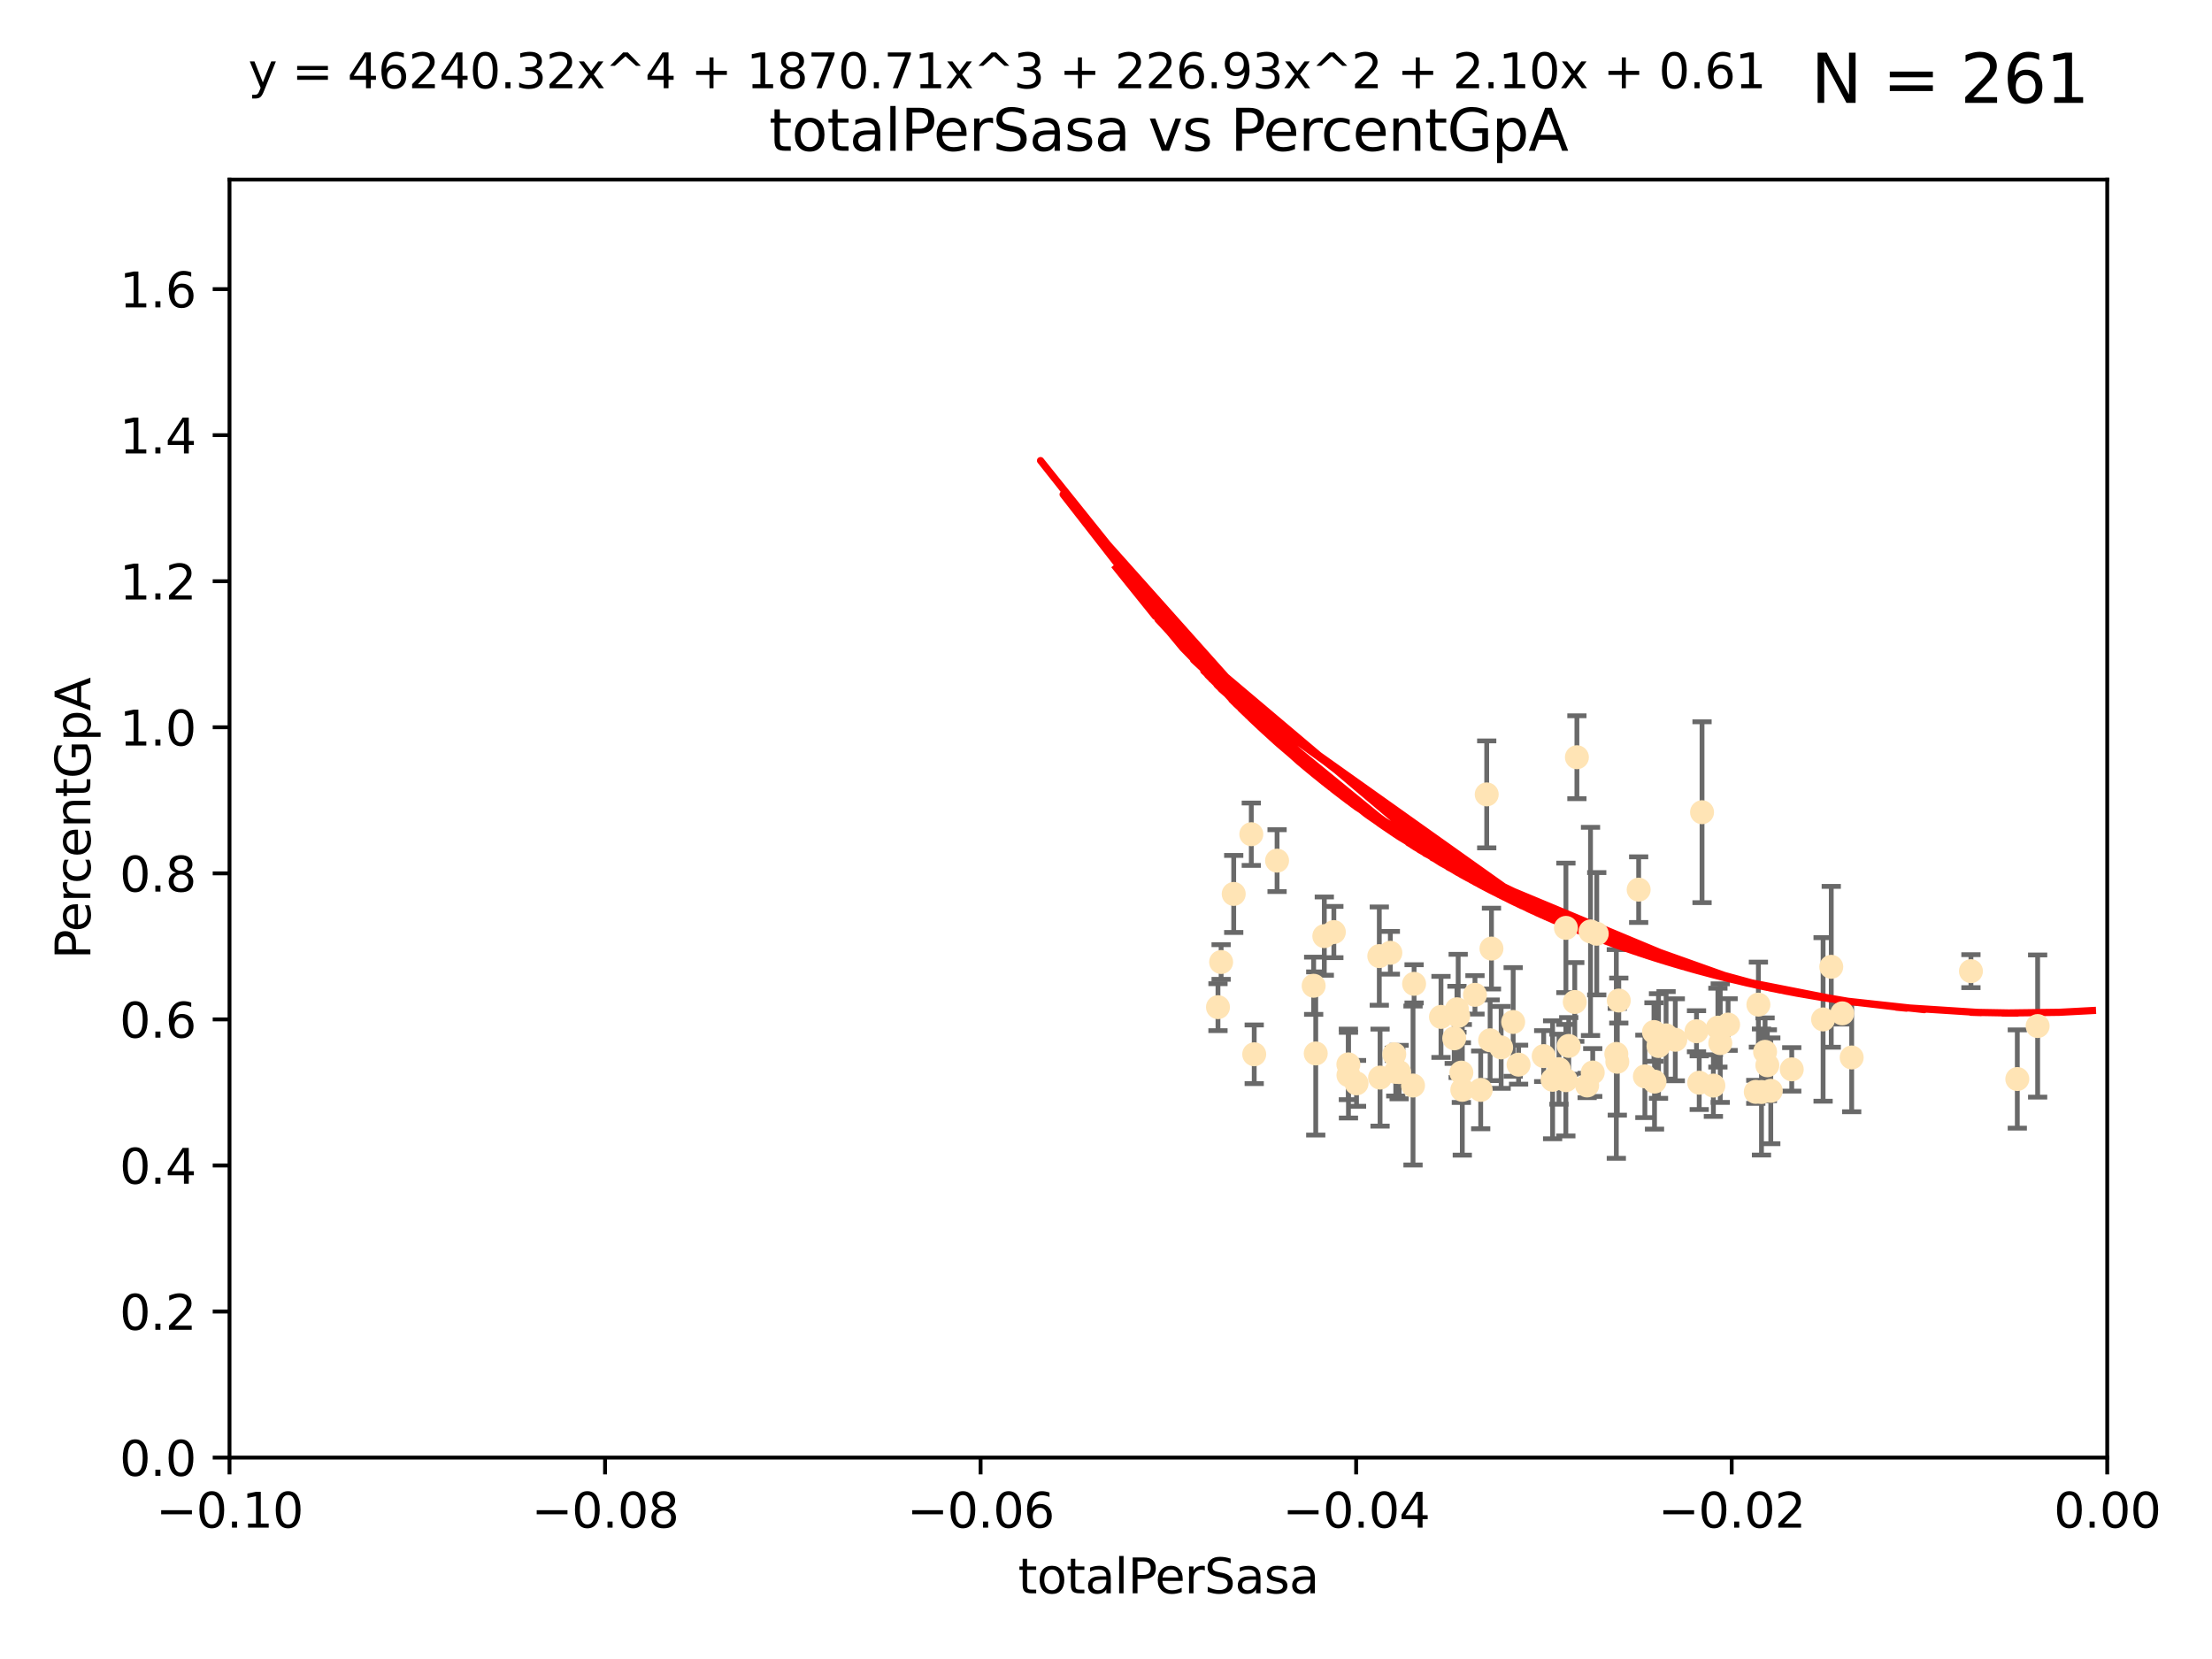 <?xml version="1.0" encoding="utf-8" standalone="no"?>
<!DOCTYPE svg PUBLIC "-//W3C//DTD SVG 1.1//EN"
  "http://www.w3.org/Graphics/SVG/1.1/DTD/svg11.dtd">
<svg xmlns:xlink="http://www.w3.org/1999/xlink" width="460.8pt" height="345.6pt" viewBox="0 0 460.8 345.6" xmlns="http://www.w3.org/2000/svg" version="1.1">
 <defs>
  <style type="text/css">*{stroke-linejoin: round; stroke-linecap: butt}</style>
 </defs>
 <g id="figure_1">
  <g id="patch_1">
   <path d="M 0 345.6 
L 460.8 345.6 
L 460.8 0 
L 0 0 
z
" style="fill: #ffffff"/>
  </g>
  <g id="axes_1">
   <g id="patch_2">
    <path d="M 47.81 303.64 
L 438.975 303.64 
L 438.975 37.411 
L 47.81 37.411 
z
" style="fill: #ffffff"/>
   </g>
   <g id="PathCollection_1">
    <defs>
     <path id="mc3ebf12775" d="M 0 1.118 
C 0.297 1.118 0.581 1 0.791 0.791 
C 1 0.581 1.118 0.297 1.118 0 
C 1.118 -0.297 1 -0.581 0.791 -0.791 
C 0.581 -1 0.297 -1.118 0 -1.118 
C -0.297 -1.118 -0.581 -1 -0.791 -0.791 
C -1 -0.581 -1.118 -0.297 -1.118 0 
C -1.118 0.297 -1 0.581 -0.791 0.791 
C -0.581 1 -0.297 1.118 0 1.118 
z
" style="stroke: #ffe4b5"/>
    </defs>
    <g clip-path="url(#p2df08d539c)">
     <use xlink:href="#mc3ebf12775" x="260.669" y="173.781" style="fill: #ffe4b5; stroke: #ffe4b5"/>
     <use xlink:href="#mc3ebf12775" x="280.89" y="221.731" style="fill: #ffe4b5; stroke: #ffe4b5"/>
     <use xlink:href="#mc3ebf12775" x="254.382" y="200.406" style="fill: #ffe4b5; stroke: #ffe4b5"/>
     <use xlink:href="#mc3ebf12775" x="257.006" y="186.224" style="fill: #ffe4b5; stroke: #ffe4b5"/>
     <use xlink:href="#mc3ebf12775" x="280.908" y="223.977" style="fill: #ffe4b5; stroke: #ffe4b5"/>
     <use xlink:href="#mc3ebf12775" x="261.277" y="219.624" style="fill: #ffe4b5; stroke: #ffe4b5"/>
     <use xlink:href="#mc3ebf12775" x="275.878" y="195.01" style="fill: #ffe4b5; stroke: #ffe4b5"/>
     <use xlink:href="#mc3ebf12775" x="253.726" y="209.811" style="fill: #ffe4b5; stroke: #ffe4b5"/>
     <use xlink:href="#mc3ebf12775" x="274.093" y="219.455" style="fill: #ffe4b5; stroke: #ffe4b5"/>
     <use xlink:href="#mc3ebf12775" x="277.867" y="194.165" style="fill: #ffe4b5; stroke: #ffe4b5"/>
     <use xlink:href="#mc3ebf12775" x="294.359" y="226.135" style="fill: #ffe4b5; stroke: #ffe4b5"/>
     <use xlink:href="#mc3ebf12775" x="266.037" y="179.285" style="fill: #ffe4b5; stroke: #ffe4b5"/>
     <use xlink:href="#mc3ebf12775" x="287.492" y="224.484" style="fill: #ffe4b5; stroke: #ffe4b5"/>
     <use xlink:href="#mc3ebf12775" x="291.465" y="223.332" style="fill: #ffe4b5; stroke: #ffe4b5"/>
     <use xlink:href="#mc3ebf12775" x="282.59" y="225.686" style="fill: #ffe4b5; stroke: #ffe4b5"/>
     <use xlink:href="#mc3ebf12775" x="303.507" y="210.247" style="fill: #ffe4b5; stroke: #ffe4b5"/>
     <use xlink:href="#mc3ebf12775" x="273.659" y="205.351" style="fill: #ffe4b5; stroke: #ffe4b5"/>
     <use xlink:href="#mc3ebf12775" x="303.766" y="211.634" style="fill: #ffe4b5; stroke: #ffe4b5"/>
     <use xlink:href="#mc3ebf12775" x="287.334" y="199.172" style="fill: #ffe4b5; stroke: #ffe4b5"/>
     <use xlink:href="#mc3ebf12775" x="290.451" y="219.631" style="fill: #ffe4b5; stroke: #ffe4b5"/>
     <use xlink:href="#mc3ebf12775" x="289.635" y="198.481" style="fill: #ffe4b5; stroke: #ffe4b5"/>
     <use xlink:href="#mc3ebf12775" x="290.763" y="223.29" style="fill: #ffe4b5; stroke: #ffe4b5"/>
     <use xlink:href="#mc3ebf12775" x="304.428" y="223.442" style="fill: #ffe4b5; stroke: #ffe4b5"/>
     <use xlink:href="#mc3ebf12775" x="309.71" y="165.488" style="fill: #ffe4b5; stroke: #ffe4b5"/>
     <use xlink:href="#mc3ebf12775" x="307.265" y="207.243" style="fill: #ffe4b5; stroke: #ffe4b5"/>
     <use xlink:href="#mc3ebf12775" x="310.421" y="216.706" style="fill: #ffe4b5; stroke: #ffe4b5"/>
     <use xlink:href="#mc3ebf12775" x="294.582" y="204.951" style="fill: #ffe4b5; stroke: #ffe4b5"/>
     <use xlink:href="#mc3ebf12775" x="302.941" y="216.303" style="fill: #ffe4b5; stroke: #ffe4b5"/>
     <use xlink:href="#mc3ebf12775" x="304.624" y="227.029" style="fill: #ffe4b5; stroke: #ffe4b5"/>
     <use xlink:href="#mc3ebf12775" x="300.183" y="211.84" style="fill: #ffe4b5; stroke: #ffe4b5"/>
     <use xlink:href="#mc3ebf12775" x="315.222" y="212.895" style="fill: #ffe4b5; stroke: #ffe4b5"/>
     <use xlink:href="#mc3ebf12775" x="326.195" y="225.021" style="fill: #ffe4b5; stroke: #ffe4b5"/>
     <use xlink:href="#mc3ebf12775" x="310.699" y="197.606" style="fill: #ffe4b5; stroke: #ffe4b5"/>
     <use xlink:href="#mc3ebf12775" x="308.458" y="227.043" style="fill: #ffe4b5; stroke: #ffe4b5"/>
     <use xlink:href="#mc3ebf12775" x="328.053" y="208.73" style="fill: #ffe4b5; stroke: #ffe4b5"/>
     <use xlink:href="#mc3ebf12775" x="321.58" y="220.004" style="fill: #ffe4b5; stroke: #ffe4b5"/>
     <use xlink:href="#mc3ebf12775" x="326.796" y="217.887" style="fill: #ffe4b5; stroke: #ffe4b5"/>
     <use xlink:href="#mc3ebf12775" x="331.333" y="194.031" style="fill: #ffe4b5; stroke: #ffe4b5"/>
     <use xlink:href="#mc3ebf12775" x="312.714" y="218.191" style="fill: #ffe4b5; stroke: #ffe4b5"/>
     <use xlink:href="#mc3ebf12775" x="328.498" y="157.745" style="fill: #ffe4b5; stroke: #ffe4b5"/>
     <use xlink:href="#mc3ebf12775" x="330.63" y="226.124" style="fill: #ffe4b5; stroke: #ffe4b5"/>
     <use xlink:href="#mc3ebf12775" x="323.437" y="224.942" style="fill: #ffe4b5; stroke: #ffe4b5"/>
     <use xlink:href="#mc3ebf12775" x="336.71" y="219.554" style="fill: #ffe4b5; stroke: #ffe4b5"/>
     <use xlink:href="#mc3ebf12775" x="342.659" y="224.228" style="fill: #ffe4b5; stroke: #ffe4b5"/>
     <use xlink:href="#mc3ebf12775" x="332.632" y="194.517" style="fill: #ffe4b5; stroke: #ffe4b5"/>
     <use xlink:href="#mc3ebf12775" x="347.073" y="215.68" style="fill: #ffe4b5; stroke: #ffe4b5"/>
     <use xlink:href="#mc3ebf12775" x="344.666" y="225.318" style="fill: #ffe4b5; stroke: #ffe4b5"/>
     <use xlink:href="#mc3ebf12775" x="353.414" y="214.827" style="fill: #ffe4b5; stroke: #ffe4b5"/>
     <use xlink:href="#mc3ebf12775" x="331.796" y="223.422" style="fill: #ffe4b5; stroke: #ffe4b5"/>
     <use xlink:href="#mc3ebf12775" x="336.915" y="221.185" style="fill: #ffe4b5; stroke: #ffe4b5"/>
     <use xlink:href="#mc3ebf12775" x="324.762" y="222.728" style="fill: #ffe4b5; stroke: #ffe4b5"/>
     <use xlink:href="#mc3ebf12775" x="344.552" y="214.989" style="fill: #ffe4b5; stroke: #ffe4b5"/>
     <use xlink:href="#mc3ebf12775" x="326.209" y="193.294" style="fill: #ffe4b5; stroke: #ffe4b5"/>
     <use xlink:href="#mc3ebf12775" x="337.223" y="208.431" style="fill: #ffe4b5; stroke: #ffe4b5"/>
     <use xlink:href="#mc3ebf12775" x="345.497" y="217.903" style="fill: #ffe4b5; stroke: #ffe4b5"/>
     <use xlink:href="#mc3ebf12775" x="341.363" y="185.331" style="fill: #ffe4b5; stroke: #ffe4b5"/>
     <use xlink:href="#mc3ebf12775" x="348.995" y="216.603" style="fill: #ffe4b5; stroke: #ffe4b5"/>
     <use xlink:href="#mc3ebf12775" x="358.361" y="217.297" style="fill: #ffe4b5; stroke: #ffe4b5"/>
     <use xlink:href="#mc3ebf12775" x="359.996" y="213.437" style="fill: #ffe4b5; stroke: #ffe4b5"/>
     <use xlink:href="#mc3ebf12775" x="357.869" y="214.076" style="fill: #ffe4b5; stroke: #ffe4b5"/>
     <use xlink:href="#mc3ebf12775" x="356.929" y="226.148" style="fill: #ffe4b5; stroke: #ffe4b5"/>
     <use xlink:href="#mc3ebf12775" x="354.566" y="169.199" style="fill: #ffe4b5; stroke: #ffe4b5"/>
     <use xlink:href="#mc3ebf12775" x="316.348" y="221.785" style="fill: #ffe4b5; stroke: #ffe4b5"/>
     <use xlink:href="#mc3ebf12775" x="353.979" y="225.548" style="fill: #ffe4b5; stroke: #ffe4b5"/>
     <use xlink:href="#mc3ebf12775" x="368.887" y="227.237" style="fill: #ffe4b5; stroke: #ffe4b5"/>
     <use xlink:href="#mc3ebf12775" x="366.306" y="209.282" style="fill: #ffe4b5; stroke: #ffe4b5"/>
     <use xlink:href="#mc3ebf12775" x="365.761" y="227.453" style="fill: #ffe4b5; stroke: #ffe4b5"/>
     <use xlink:href="#mc3ebf12775" x="381.485" y="201.405" style="fill: #ffe4b5; stroke: #ffe4b5"/>
     <use xlink:href="#mc3ebf12775" x="367.698" y="219.116" style="fill: #ffe4b5; stroke: #ffe4b5"/>
     <use xlink:href="#mc3ebf12775" x="368.171" y="221.914" style="fill: #ffe4b5; stroke: #ffe4b5"/>
     <use xlink:href="#mc3ebf12775" x="366.95" y="227.487" style="fill: #ffe4b5; stroke: #ffe4b5"/>
     <use xlink:href="#mc3ebf12775" x="373.254" y="222.767" style="fill: #ffe4b5; stroke: #ffe4b5"/>
     <use xlink:href="#mc3ebf12775" x="379.783" y="212.364" style="fill: #ffe4b5; stroke: #ffe4b5"/>
     <use xlink:href="#mc3ebf12775" x="383.774" y="211.096" style="fill: #ffe4b5; stroke: #ffe4b5"/>
     <use xlink:href="#mc3ebf12775" x="385.74" y="220.292" style="fill: #ffe4b5; stroke: #ffe4b5"/>
     <use xlink:href="#mc3ebf12775" x="410.582" y="202.308" style="fill: #ffe4b5; stroke: #ffe4b5"/>
     <use xlink:href="#mc3ebf12775" x="420.242" y="224.781" style="fill: #ffe4b5; stroke: #ffe4b5"/>
     <use xlink:href="#mc3ebf12775" x="424.479" y="213.744" style="fill: #ffe4b5; stroke: #ffe4b5"/>
    </g>
   </g>
   <g id="matplotlib.axis_1">
    <g id="xtick_1">
     <g id="line2d_1">
      <defs>
       <path id="m65b3953764" d="M 0 0 
L 0 3.5 
" style="stroke: #000000; stroke-width: 0.8"/>
      </defs>
      <g>
       <use xlink:href="#m65b3953764" x="47.81" y="303.64" style="stroke: #000000; stroke-width: 0.8"/>
      </g>
     </g>
     <g id="text_1">
      <!-- −0.10 -->
      <g transform="translate(32.487 318.238)scale(0.1 -0.1)">
       <defs>
        <path id="DejaVuSans-2212" d="M 678 2272 
L 4684 2272 
L 4684 1741 
L 678 1741 
L 678 2272 
z
" transform="scale(0.016)"/>
        <path id="DejaVuSans-30" d="M 2034 4250 
Q 1547 4250 1301 3770 
Q 1056 3291 1056 2328 
Q 1056 1369 1301 889 
Q 1547 409 2034 409 
Q 2525 409 2770 889 
Q 3016 1369 3016 2328 
Q 3016 3291 2770 3770 
Q 2525 4250 2034 4250 
z
M 2034 4750 
Q 2819 4750 3233 4129 
Q 3647 3509 3647 2328 
Q 3647 1150 3233 529 
Q 2819 -91 2034 -91 
Q 1250 -91 836 529 
Q 422 1150 422 2328 
Q 422 3509 836 4129 
Q 1250 4750 2034 4750 
z
" transform="scale(0.016)"/>
        <path id="DejaVuSans-2e" d="M 684 794 
L 1344 794 
L 1344 0 
L 684 0 
L 684 794 
z
" transform="scale(0.016)"/>
        <path id="DejaVuSans-31" d="M 794 531 
L 1825 531 
L 1825 4091 
L 703 3866 
L 703 4441 
L 1819 4666 
L 2450 4666 
L 2450 531 
L 3481 531 
L 3481 0 
L 794 0 
L 794 531 
z
" transform="scale(0.016)"/>
       </defs>
       <use xlink:href="#DejaVuSans-2212"/>
       <use xlink:href="#DejaVuSans-30" x="83.789"/>
       <use xlink:href="#DejaVuSans-2e" x="147.412"/>
       <use xlink:href="#DejaVuSans-31" x="179.199"/>
       <use xlink:href="#DejaVuSans-30" x="242.822"/>
      </g>
     </g>
    </g>
    <g id="xtick_2">
     <g id="line2d_2">
      <g>
       <use xlink:href="#m65b3953764" x="126.043" y="303.64" style="stroke: #000000; stroke-width: 0.8"/>
      </g>
     </g>
     <g id="text_2">
      <!-- −0.08 -->
      <g transform="translate(110.72 318.238)scale(0.1 -0.1)">
       <defs>
        <path id="DejaVuSans-38" d="M 2034 2216 
Q 1584 2216 1326 1975 
Q 1069 1734 1069 1313 
Q 1069 891 1326 650 
Q 1584 409 2034 409 
Q 2484 409 2743 651 
Q 3003 894 3003 1313 
Q 3003 1734 2745 1975 
Q 2488 2216 2034 2216 
z
M 1403 2484 
Q 997 2584 770 2862 
Q 544 3141 544 3541 
Q 544 4100 942 4425 
Q 1341 4750 2034 4750 
Q 2731 4750 3128 4425 
Q 3525 4100 3525 3541 
Q 3525 3141 3298 2862 
Q 3072 2584 2669 2484 
Q 3125 2378 3379 2068 
Q 3634 1759 3634 1313 
Q 3634 634 3220 271 
Q 2806 -91 2034 -91 
Q 1263 -91 848 271 
Q 434 634 434 1313 
Q 434 1759 690 2068 
Q 947 2378 1403 2484 
z
M 1172 3481 
Q 1172 3119 1398 2916 
Q 1625 2713 2034 2713 
Q 2441 2713 2670 2916 
Q 2900 3119 2900 3481 
Q 2900 3844 2670 4047 
Q 2441 4250 2034 4250 
Q 1625 4250 1398 4047 
Q 1172 3844 1172 3481 
z
" transform="scale(0.016)"/>
       </defs>
       <use xlink:href="#DejaVuSans-2212"/>
       <use xlink:href="#DejaVuSans-30" x="83.789"/>
       <use xlink:href="#DejaVuSans-2e" x="147.412"/>
       <use xlink:href="#DejaVuSans-30" x="179.199"/>
       <use xlink:href="#DejaVuSans-38" x="242.822"/>
      </g>
     </g>
    </g>
    <g id="xtick_3">
     <g id="line2d_3">
      <g>
       <use xlink:href="#m65b3953764" x="204.276" y="303.64" style="stroke: #000000; stroke-width: 0.8"/>
      </g>
     </g>
     <g id="text_3">
      <!-- −0.06 -->
      <g transform="translate(188.953 318.238)scale(0.1 -0.1)">
       <defs>
        <path id="DejaVuSans-36" d="M 2113 2584 
Q 1688 2584 1439 2293 
Q 1191 2003 1191 1497 
Q 1191 994 1439 701 
Q 1688 409 2113 409 
Q 2538 409 2786 701 
Q 3034 994 3034 1497 
Q 3034 2003 2786 2293 
Q 2538 2584 2113 2584 
z
M 3366 4563 
L 3366 3988 
Q 3128 4100 2886 4159 
Q 2644 4219 2406 4219 
Q 1781 4219 1451 3797 
Q 1122 3375 1075 2522 
Q 1259 2794 1537 2939 
Q 1816 3084 2150 3084 
Q 2853 3084 3261 2657 
Q 3669 2231 3669 1497 
Q 3669 778 3244 343 
Q 2819 -91 2113 -91 
Q 1303 -91 875 529 
Q 447 1150 447 2328 
Q 447 3434 972 4092 
Q 1497 4750 2381 4750 
Q 2619 4750 2861 4703 
Q 3103 4656 3366 4563 
z
" transform="scale(0.016)"/>
       </defs>
       <use xlink:href="#DejaVuSans-2212"/>
       <use xlink:href="#DejaVuSans-30" x="83.789"/>
       <use xlink:href="#DejaVuSans-2e" x="147.412"/>
       <use xlink:href="#DejaVuSans-30" x="179.199"/>
       <use xlink:href="#DejaVuSans-36" x="242.822"/>
      </g>
     </g>
    </g>
    <g id="xtick_4">
     <g id="line2d_4">
      <g>
       <use xlink:href="#m65b3953764" x="282.509" y="303.64" style="stroke: #000000; stroke-width: 0.8"/>
      </g>
     </g>
     <g id="text_4">
      <!-- −0.04 -->
      <g transform="translate(267.186 318.238)scale(0.1 -0.1)">
       <defs>
        <path id="DejaVuSans-34" d="M 2419 4116 
L 825 1625 
L 2419 1625 
L 2419 4116 
z
M 2253 4666 
L 3047 4666 
L 3047 1625 
L 3713 1625 
L 3713 1100 
L 3047 1100 
L 3047 0 
L 2419 0 
L 2419 1100 
L 313 1100 
L 313 1709 
L 2253 4666 
z
" transform="scale(0.016)"/>
       </defs>
       <use xlink:href="#DejaVuSans-2212"/>
       <use xlink:href="#DejaVuSans-30" x="83.789"/>
       <use xlink:href="#DejaVuSans-2e" x="147.412"/>
       <use xlink:href="#DejaVuSans-30" x="179.199"/>
       <use xlink:href="#DejaVuSans-34" x="242.822"/>
      </g>
     </g>
    </g>
    <g id="xtick_5">
     <g id="line2d_5">
      <g>
       <use xlink:href="#m65b3953764" x="360.742" y="303.64" style="stroke: #000000; stroke-width: 0.8"/>
      </g>
     </g>
     <g id="text_5">
      <!-- −0.02 -->
      <g transform="translate(345.419 318.238)scale(0.1 -0.1)">
       <defs>
        <path id="DejaVuSans-32" d="M 1228 531 
L 3431 531 
L 3431 0 
L 469 0 
L 469 531 
Q 828 903 1448 1529 
Q 2069 2156 2228 2338 
Q 2531 2678 2651 2914 
Q 2772 3150 2772 3378 
Q 2772 3750 2511 3984 
Q 2250 4219 1831 4219 
Q 1534 4219 1204 4116 
Q 875 4013 500 3803 
L 500 4441 
Q 881 4594 1212 4672 
Q 1544 4750 1819 4750 
Q 2544 4750 2975 4387 
Q 3406 4025 3406 3419 
Q 3406 3131 3298 2873 
Q 3191 2616 2906 2266 
Q 2828 2175 2409 1742 
Q 1991 1309 1228 531 
z
" transform="scale(0.016)"/>
       </defs>
       <use xlink:href="#DejaVuSans-2212"/>
       <use xlink:href="#DejaVuSans-30" x="83.789"/>
       <use xlink:href="#DejaVuSans-2e" x="147.412"/>
       <use xlink:href="#DejaVuSans-30" x="179.199"/>
       <use xlink:href="#DejaVuSans-32" x="242.822"/>
      </g>
     </g>
    </g>
    <g id="xtick_6">
     <g id="line2d_6">
      <g>
       <use xlink:href="#m65b3953764" x="438.975" y="303.64" style="stroke: #000000; stroke-width: 0.8"/>
      </g>
     </g>
     <g id="text_6">
      <!-- 0.00 -->
      <g transform="translate(427.842 318.238)scale(0.1 -0.1)">
       <use xlink:href="#DejaVuSans-30"/>
       <use xlink:href="#DejaVuSans-2e" x="63.623"/>
       <use xlink:href="#DejaVuSans-30" x="95.41"/>
       <use xlink:href="#DejaVuSans-30" x="159.033"/>
      </g>
     </g>
    </g>
    <g id="text_7">
     <!-- totalPerSasa -->
     <g transform="translate(212.087 331.917)scale(0.1 -0.1)">
      <defs>
       <path id="DejaVuSans-74" d="M 1172 4494 
L 1172 3500 
L 2356 3500 
L 2356 3053 
L 1172 3053 
L 1172 1153 
Q 1172 725 1289 603 
Q 1406 481 1766 481 
L 2356 481 
L 2356 0 
L 1766 0 
Q 1100 0 847 248 
Q 594 497 594 1153 
L 594 3053 
L 172 3053 
L 172 3500 
L 594 3500 
L 594 4494 
L 1172 4494 
z
" transform="scale(0.016)"/>
       <path id="DejaVuSans-6f" d="M 1959 3097 
Q 1497 3097 1228 2736 
Q 959 2375 959 1747 
Q 959 1119 1226 758 
Q 1494 397 1959 397 
Q 2419 397 2687 759 
Q 2956 1122 2956 1747 
Q 2956 2369 2687 2733 
Q 2419 3097 1959 3097 
z
M 1959 3584 
Q 2709 3584 3137 3096 
Q 3566 2609 3566 1747 
Q 3566 888 3137 398 
Q 2709 -91 1959 -91 
Q 1206 -91 779 398 
Q 353 888 353 1747 
Q 353 2609 779 3096 
Q 1206 3584 1959 3584 
z
" transform="scale(0.016)"/>
       <path id="DejaVuSans-61" d="M 2194 1759 
Q 1497 1759 1228 1600 
Q 959 1441 959 1056 
Q 959 750 1161 570 
Q 1363 391 1709 391 
Q 2188 391 2477 730 
Q 2766 1069 2766 1631 
L 2766 1759 
L 2194 1759 
z
M 3341 1997 
L 3341 0 
L 2766 0 
L 2766 531 
Q 2569 213 2275 61 
Q 1981 -91 1556 -91 
Q 1019 -91 701 211 
Q 384 513 384 1019 
Q 384 1609 779 1909 
Q 1175 2209 1959 2209 
L 2766 2209 
L 2766 2266 
Q 2766 2663 2505 2880 
Q 2244 3097 1772 3097 
Q 1472 3097 1187 3025 
Q 903 2953 641 2809 
L 641 3341 
Q 956 3463 1253 3523 
Q 1550 3584 1831 3584 
Q 2591 3584 2966 3190 
Q 3341 2797 3341 1997 
z
" transform="scale(0.016)"/>
       <path id="DejaVuSans-6c" d="M 603 4863 
L 1178 4863 
L 1178 0 
L 603 0 
L 603 4863 
z
" transform="scale(0.016)"/>
       <path id="DejaVuSans-50" d="M 1259 4147 
L 1259 2394 
L 2053 2394 
Q 2494 2394 2734 2622 
Q 2975 2850 2975 3272 
Q 2975 3691 2734 3919 
Q 2494 4147 2053 4147 
L 1259 4147 
z
M 628 4666 
L 2053 4666 
Q 2838 4666 3239 4311 
Q 3641 3956 3641 3272 
Q 3641 2581 3239 2228 
Q 2838 1875 2053 1875 
L 1259 1875 
L 1259 0 
L 628 0 
L 628 4666 
z
" transform="scale(0.016)"/>
       <path id="DejaVuSans-65" d="M 3597 1894 
L 3597 1613 
L 953 1613 
Q 991 1019 1311 708 
Q 1631 397 2203 397 
Q 2534 397 2845 478 
Q 3156 559 3463 722 
L 3463 178 
Q 3153 47 2828 -22 
Q 2503 -91 2169 -91 
Q 1331 -91 842 396 
Q 353 884 353 1716 
Q 353 2575 817 3079 
Q 1281 3584 2069 3584 
Q 2775 3584 3186 3129 
Q 3597 2675 3597 1894 
z
M 3022 2063 
Q 3016 2534 2758 2815 
Q 2500 3097 2075 3097 
Q 1594 3097 1305 2825 
Q 1016 2553 972 2059 
L 3022 2063 
z
" transform="scale(0.016)"/>
       <path id="DejaVuSans-72" d="M 2631 2963 
Q 2534 3019 2420 3045 
Q 2306 3072 2169 3072 
Q 1681 3072 1420 2755 
Q 1159 2438 1159 1844 
L 1159 0 
L 581 0 
L 581 3500 
L 1159 3500 
L 1159 2956 
Q 1341 3275 1631 3429 
Q 1922 3584 2338 3584 
Q 2397 3584 2469 3576 
Q 2541 3569 2628 3553 
L 2631 2963 
z
" transform="scale(0.016)"/>
       <path id="DejaVuSans-53" d="M 3425 4513 
L 3425 3897 
Q 3066 4069 2747 4153 
Q 2428 4238 2131 4238 
Q 1616 4238 1336 4038 
Q 1056 3838 1056 3469 
Q 1056 3159 1242 3001 
Q 1428 2844 1947 2747 
L 2328 2669 
Q 3034 2534 3370 2195 
Q 3706 1856 3706 1288 
Q 3706 609 3251 259 
Q 2797 -91 1919 -91 
Q 1588 -91 1214 -16 
Q 841 59 441 206 
L 441 856 
Q 825 641 1194 531 
Q 1563 422 1919 422 
Q 2459 422 2753 634 
Q 3047 847 3047 1241 
Q 3047 1584 2836 1778 
Q 2625 1972 2144 2069 
L 1759 2144 
Q 1053 2284 737 2584 
Q 422 2884 422 3419 
Q 422 4038 858 4394 
Q 1294 4750 2059 4750 
Q 2388 4750 2728 4690 
Q 3069 4631 3425 4513 
z
" transform="scale(0.016)"/>
       <path id="DejaVuSans-73" d="M 2834 3397 
L 2834 2853 
Q 2591 2978 2328 3040 
Q 2066 3103 1784 3103 
Q 1356 3103 1142 2972 
Q 928 2841 928 2578 
Q 928 2378 1081 2264 
Q 1234 2150 1697 2047 
L 1894 2003 
Q 2506 1872 2764 1633 
Q 3022 1394 3022 966 
Q 3022 478 2636 193 
Q 2250 -91 1575 -91 
Q 1294 -91 989 -36 
Q 684 19 347 128 
L 347 722 
Q 666 556 975 473 
Q 1284 391 1588 391 
Q 1994 391 2212 530 
Q 2431 669 2431 922 
Q 2431 1156 2273 1281 
Q 2116 1406 1581 1522 
L 1381 1569 
Q 847 1681 609 1914 
Q 372 2147 372 2553 
Q 372 3047 722 3315 
Q 1072 3584 1716 3584 
Q 2034 3584 2315 3537 
Q 2597 3491 2834 3397 
z
" transform="scale(0.016)"/>
      </defs>
      <use xlink:href="#DejaVuSans-74"/>
      <use xlink:href="#DejaVuSans-6f" x="39.209"/>
      <use xlink:href="#DejaVuSans-74" x="100.391"/>
      <use xlink:href="#DejaVuSans-61" x="139.6"/>
      <use xlink:href="#DejaVuSans-6c" x="200.879"/>
      <use xlink:href="#DejaVuSans-50" x="228.662"/>
      <use xlink:href="#DejaVuSans-65" x="285.34"/>
      <use xlink:href="#DejaVuSans-72" x="346.863"/>
      <use xlink:href="#DejaVuSans-53" x="387.977"/>
      <use xlink:href="#DejaVuSans-61" x="451.453"/>
      <use xlink:href="#DejaVuSans-73" x="512.732"/>
      <use xlink:href="#DejaVuSans-61" x="564.832"/>
     </g>
    </g>
   </g>
   <g id="matplotlib.axis_2">
    <g id="ytick_1">
     <g id="line2d_7">
      <defs>
       <path id="m29960da0e2" d="M 0 0 
L -3.5 0 
" style="stroke: #000000; stroke-width: 0.8"/>
      </defs>
      <g>
       <use xlink:href="#m29960da0e2" x="47.81" y="303.64" style="stroke: #000000; stroke-width: 0.8"/>
      </g>
     </g>
     <g id="text_8">
      <!-- 0.0 -->
      <g transform="translate(24.907 307.439)scale(0.1 -0.1)">
       <use xlink:href="#DejaVuSans-30"/>
       <use xlink:href="#DejaVuSans-2e" x="63.623"/>
       <use xlink:href="#DejaVuSans-30" x="95.41"/>
      </g>
     </g>
    </g>
    <g id="ytick_2">
     <g id="line2d_8">
      <g>
       <use xlink:href="#m29960da0e2" x="47.81" y="273.214" style="stroke: #000000; stroke-width: 0.8"/>
      </g>
     </g>
     <g id="text_9">
      <!-- 0.2 -->
      <g transform="translate(24.907 277.013)scale(0.1 -0.1)">
       <use xlink:href="#DejaVuSans-30"/>
       <use xlink:href="#DejaVuSans-2e" x="63.623"/>
       <use xlink:href="#DejaVuSans-32" x="95.41"/>
      </g>
     </g>
    </g>
    <g id="ytick_3">
     <g id="line2d_9">
      <g>
       <use xlink:href="#m29960da0e2" x="47.81" y="242.788" style="stroke: #000000; stroke-width: 0.8"/>
      </g>
     </g>
     <g id="text_10">
      <!-- 0.4 -->
      <g transform="translate(24.907 246.587)scale(0.1 -0.1)">
       <use xlink:href="#DejaVuSans-30"/>
       <use xlink:href="#DejaVuSans-2e" x="63.623"/>
       <use xlink:href="#DejaVuSans-34" x="95.41"/>
      </g>
     </g>
    </g>
    <g id="ytick_4">
     <g id="line2d_10">
      <g>
       <use xlink:href="#m29960da0e2" x="47.81" y="212.362" style="stroke: #000000; stroke-width: 0.8"/>
      </g>
     </g>
     <g id="text_11">
      <!-- 0.6 -->
      <g transform="translate(24.907 216.161)scale(0.1 -0.1)">
       <use xlink:href="#DejaVuSans-30"/>
       <use xlink:href="#DejaVuSans-2e" x="63.623"/>
       <use xlink:href="#DejaVuSans-36" x="95.41"/>
      </g>
     </g>
    </g>
    <g id="ytick_5">
     <g id="line2d_11">
      <g>
       <use xlink:href="#m29960da0e2" x="47.81" y="181.935" style="stroke: #000000; stroke-width: 0.8"/>
      </g>
     </g>
     <g id="text_12">
      <!-- 0.8 -->
      <g transform="translate(24.907 185.735)scale(0.1 -0.1)">
       <use xlink:href="#DejaVuSans-30"/>
       <use xlink:href="#DejaVuSans-2e" x="63.623"/>
       <use xlink:href="#DejaVuSans-38" x="95.41"/>
      </g>
     </g>
    </g>
    <g id="ytick_6">
     <g id="line2d_12">
      <g>
       <use xlink:href="#m29960da0e2" x="47.81" y="151.509" style="stroke: #000000; stroke-width: 0.8"/>
      </g>
     </g>
     <g id="text_13">
      <!-- 1.0 -->
      <g transform="translate(24.907 155.308)scale(0.1 -0.1)">
       <use xlink:href="#DejaVuSans-31"/>
       <use xlink:href="#DejaVuSans-2e" x="63.623"/>
       <use xlink:href="#DejaVuSans-30" x="95.41"/>
      </g>
     </g>
    </g>
    <g id="ytick_7">
     <g id="line2d_13">
      <g>
       <use xlink:href="#m29960da0e2" x="47.81" y="121.083" style="stroke: #000000; stroke-width: 0.8"/>
      </g>
     </g>
     <g id="text_14">
      <!-- 1.2 -->
      <g transform="translate(24.907 124.882)scale(0.1 -0.1)">
       <use xlink:href="#DejaVuSans-31"/>
       <use xlink:href="#DejaVuSans-2e" x="63.623"/>
       <use xlink:href="#DejaVuSans-32" x="95.41"/>
      </g>
     </g>
    </g>
    <g id="ytick_8">
     <g id="line2d_14">
      <g>
       <use xlink:href="#m29960da0e2" x="47.81" y="90.657" style="stroke: #000000; stroke-width: 0.8"/>
      </g>
     </g>
     <g id="text_15">
      <!-- 1.4 -->
      <g transform="translate(24.907 94.456)scale(0.1 -0.1)">
       <use xlink:href="#DejaVuSans-31"/>
       <use xlink:href="#DejaVuSans-2e" x="63.623"/>
       <use xlink:href="#DejaVuSans-34" x="95.41"/>
      </g>
     </g>
    </g>
    <g id="ytick_9">
     <g id="line2d_15">
      <g>
       <use xlink:href="#m29960da0e2" x="47.81" y="60.231" style="stroke: #000000; stroke-width: 0.8"/>
      </g>
     </g>
     <g id="text_16">
      <!-- 1.6 -->
      <g transform="translate(24.907 64.03)scale(0.1 -0.1)">
       <use xlink:href="#DejaVuSans-31"/>
       <use xlink:href="#DejaVuSans-2e" x="63.623"/>
       <use xlink:href="#DejaVuSans-36" x="95.41"/>
      </g>
     </g>
    </g>
    <g id="text_17">
     <!-- PercentGpA -->
     <g transform="translate(18.827 199.802)rotate(-90)scale(0.1 -0.1)">
      <defs>
       <path id="DejaVuSans-63" d="M 3122 3366 
L 3122 2828 
Q 2878 2963 2633 3030 
Q 2388 3097 2138 3097 
Q 1578 3097 1268 2742 
Q 959 2388 959 1747 
Q 959 1106 1268 751 
Q 1578 397 2138 397 
Q 2388 397 2633 464 
Q 2878 531 3122 666 
L 3122 134 
Q 2881 22 2623 -34 
Q 2366 -91 2075 -91 
Q 1284 -91 818 406 
Q 353 903 353 1747 
Q 353 2603 823 3093 
Q 1294 3584 2113 3584 
Q 2378 3584 2631 3529 
Q 2884 3475 3122 3366 
z
" transform="scale(0.016)"/>
       <path id="DejaVuSans-6e" d="M 3513 2113 
L 3513 0 
L 2938 0 
L 2938 2094 
Q 2938 2591 2744 2837 
Q 2550 3084 2163 3084 
Q 1697 3084 1428 2787 
Q 1159 2491 1159 1978 
L 1159 0 
L 581 0 
L 581 3500 
L 1159 3500 
L 1159 2956 
Q 1366 3272 1645 3428 
Q 1925 3584 2291 3584 
Q 2894 3584 3203 3211 
Q 3513 2838 3513 2113 
z
" transform="scale(0.016)"/>
       <path id="DejaVuSans-47" d="M 3809 666 
L 3809 1919 
L 2778 1919 
L 2778 2438 
L 4434 2438 
L 4434 434 
Q 4069 175 3628 42 
Q 3188 -91 2688 -91 
Q 1594 -91 976 548 
Q 359 1188 359 2328 
Q 359 3472 976 4111 
Q 1594 4750 2688 4750 
Q 3144 4750 3555 4637 
Q 3966 4525 4313 4306 
L 4313 3634 
Q 3963 3931 3569 4081 
Q 3175 4231 2741 4231 
Q 1884 4231 1454 3753 
Q 1025 3275 1025 2328 
Q 1025 1384 1454 906 
Q 1884 428 2741 428 
Q 3075 428 3337 486 
Q 3600 544 3809 666 
z
" transform="scale(0.016)"/>
       <path id="DejaVuSans-70" d="M 1159 525 
L 1159 -1331 
L 581 -1331 
L 581 3500 
L 1159 3500 
L 1159 2969 
Q 1341 3281 1617 3432 
Q 1894 3584 2278 3584 
Q 2916 3584 3314 3078 
Q 3713 2572 3713 1747 
Q 3713 922 3314 415 
Q 2916 -91 2278 -91 
Q 1894 -91 1617 61 
Q 1341 213 1159 525 
z
M 3116 1747 
Q 3116 2381 2855 2742 
Q 2594 3103 2138 3103 
Q 1681 3103 1420 2742 
Q 1159 2381 1159 1747 
Q 1159 1113 1420 752 
Q 1681 391 2138 391 
Q 2594 391 2855 752 
Q 3116 1113 3116 1747 
z
" transform="scale(0.016)"/>
       <path id="DejaVuSans-41" d="M 2188 4044 
L 1331 1722 
L 3047 1722 
L 2188 4044 
z
M 1831 4666 
L 2547 4666 
L 4325 0 
L 3669 0 
L 3244 1197 
L 1141 1197 
L 716 0 
L 50 0 
L 1831 4666 
z
" transform="scale(0.016)"/>
      </defs>
      <use xlink:href="#DejaVuSans-50"/>
      <use xlink:href="#DejaVuSans-65" x="56.678"/>
      <use xlink:href="#DejaVuSans-72" x="118.201"/>
      <use xlink:href="#DejaVuSans-63" x="157.064"/>
      <use xlink:href="#DejaVuSans-65" x="212.045"/>
      <use xlink:href="#DejaVuSans-6e" x="273.568"/>
      <use xlink:href="#DejaVuSans-74" x="336.947"/>
      <use xlink:href="#DejaVuSans-47" x="376.156"/>
      <use xlink:href="#DejaVuSans-70" x="453.646"/>
      <use xlink:href="#DejaVuSans-41" x="517.123"/>
     </g>
    </g>
   </g>
   <g id="LineCollection_1">
    <path d="M 260.669 180.279 
L 260.669 167.283 
" clip-path="url(#p2df08d539c)" style="fill: none; stroke: #696969"/>
    <path d="M 280.89 229.083 
L 280.89 214.379 
" clip-path="url(#p2df08d539c)" style="fill: none; stroke: #696969"/>
    <path d="M 254.382 204.009 
L 254.382 196.802 
" clip-path="url(#p2df08d539c)" style="fill: none; stroke: #696969"/>
    <path d="M 257.006 194.25 
L 257.006 178.199 
" clip-path="url(#p2df08d539c)" style="fill: none; stroke: #696969"/>
    <path d="M 280.908 232.904 
L 280.908 215.05 
" clip-path="url(#p2df08d539c)" style="fill: none; stroke: #696969"/>
    <path d="M 261.277 225.731 
L 261.277 213.516 
" clip-path="url(#p2df08d539c)" style="fill: none; stroke: #696969"/>
    <path d="M 275.878 203.158 
L 275.878 186.861 
" clip-path="url(#p2df08d539c)" style="fill: none; stroke: #696969"/>
    <path d="M 253.726 214.698 
L 253.726 204.924 
" clip-path="url(#p2df08d539c)" style="fill: none; stroke: #696969"/>
    <path d="M 274.093 236.448 
L 274.093 202.461 
" clip-path="url(#p2df08d539c)" style="fill: none; stroke: #696969"/>
    <path d="M 277.867 199.505 
L 277.867 188.825 
" clip-path="url(#p2df08d539c)" style="fill: none; stroke: #696969"/>
    <path d="M 294.359 242.688 
L 294.359 209.582 
" clip-path="url(#p2df08d539c)" style="fill: none; stroke: #696969"/>
    <path d="M 266.037 185.727 
L 266.037 172.842 
" clip-path="url(#p2df08d539c)" style="fill: none; stroke: #696969"/>
    <path d="M 287.492 234.588 
L 287.492 214.38 
" clip-path="url(#p2df08d539c)" style="fill: none; stroke: #696969"/>
    <path d="M 291.465 228.9 
L 291.465 217.765 
" clip-path="url(#p2df08d539c)" style="fill: none; stroke: #696969"/>
    <path d="M 282.59 230.461 
L 282.59 220.911 
" clip-path="url(#p2df08d539c)" style="fill: none; stroke: #696969"/>
    <path d="M 303.507 215.032 
L 303.507 205.463 
" clip-path="url(#p2df08d539c)" style="fill: none; stroke: #696969"/>
    <path d="M 273.659 211.31 
L 273.659 199.391 
" clip-path="url(#p2df08d539c)" style="fill: none; stroke: #696969"/>
    <path d="M 303.766 224.465 
L 303.766 198.802 
" clip-path="url(#p2df08d539c)" style="fill: none; stroke: #696969"/>
    <path d="M 287.334 209.41 
L 287.334 188.934 
" clip-path="url(#p2df08d539c)" style="fill: none; stroke: #696969"/>
    <path d="M 290.451 220.906 
L 290.451 218.356 
" clip-path="url(#p2df08d539c)" style="fill: none; stroke: #696969"/>
    <path d="M 289.635 202.928 
L 289.635 194.034 
" clip-path="url(#p2df08d539c)" style="fill: none; stroke: #696969"/>
    <path d="M 290.763 228.32 
L 290.763 218.259 
" clip-path="url(#p2df08d539c)" style="fill: none; stroke: #696969"/>
    <path d="M 304.428 229.662 
L 304.428 217.222 
" clip-path="url(#p2df08d539c)" style="fill: none; stroke: #696969"/>
    <path d="M 309.71 176.629 
L 309.71 154.347 
" clip-path="url(#p2df08d539c)" style="fill: none; stroke: #696969"/>
    <path d="M 307.265 211.252 
L 307.265 203.234 
" clip-path="url(#p2df08d539c)" style="fill: none; stroke: #696969"/>
    <path d="M 310.421 225.111 
L 310.421 208.301 
" clip-path="url(#p2df08d539c)" style="fill: none; stroke: #696969"/>
    <path d="M 294.582 208.934 
L 294.582 200.969 
" clip-path="url(#p2df08d539c)" style="fill: none; stroke: #696969"/>
    <path d="M 302.941 221.528 
L 302.941 211.077 
" clip-path="url(#p2df08d539c)" style="fill: none; stroke: #696969"/>
    <path d="M 304.624 240.638 
L 304.624 213.42 
" clip-path="url(#p2df08d539c)" style="fill: none; stroke: #696969"/>
    <path d="M 300.183 220.278 
L 300.183 203.401 
" clip-path="url(#p2df08d539c)" style="fill: none; stroke: #696969"/>
    <path d="M 315.222 224.215 
L 315.222 201.574 
" clip-path="url(#p2df08d539c)" style="fill: none; stroke: #696969"/>
    <path d="M 326.195 236.633 
L 326.195 213.409 
" clip-path="url(#p2df08d539c)" style="fill: none; stroke: #696969"/>
    <path d="M 310.699 206.023 
L 310.699 189.189 
" clip-path="url(#p2df08d539c)" style="fill: none; stroke: #696969"/>
    <path d="M 308.458 235.144 
L 308.458 218.942 
" clip-path="url(#p2df08d539c)" style="fill: none; stroke: #696969"/>
    <path d="M 328.053 216.939 
L 328.053 200.521 
" clip-path="url(#p2df08d539c)" style="fill: none; stroke: #696969"/>
    <path d="M 321.58 225.307 
L 321.58 214.7 
" clip-path="url(#p2df08d539c)" style="fill: none; stroke: #696969"/>
    <path d="M 326.796 223.795 
L 326.796 211.979 
" clip-path="url(#p2df08d539c)" style="fill: none; stroke: #696969"/>
    <path d="M 331.333 215.715 
L 331.333 172.348 
" clip-path="url(#p2df08d539c)" style="fill: none; stroke: #696969"/>
    <path d="M 312.714 226.722 
L 312.714 209.659 
" clip-path="url(#p2df08d539c)" style="fill: none; stroke: #696969"/>
    <path d="M 328.498 166.378 
L 328.498 149.112 
" clip-path="url(#p2df08d539c)" style="fill: none; stroke: #696969"/>
    <path d="M 330.63 228.658 
L 330.63 223.59 
" clip-path="url(#p2df08d539c)" style="fill: none; stroke: #696969"/>
    <path d="M 323.437 237.227 
L 323.437 212.657 
" clip-path="url(#p2df08d539c)" style="fill: none; stroke: #696969"/>
    <path d="M 336.71 241.291 
L 336.71 197.817 
" clip-path="url(#p2df08d539c)" style="fill: none; stroke: #696969"/>
    <path d="M 342.659 232.817 
L 342.659 215.638 
" clip-path="url(#p2df08d539c)" style="fill: none; stroke: #696969"/>
    <path d="M 332.632 207.256 
L 332.632 181.778 
" clip-path="url(#p2df08d539c)" style="fill: none; stroke: #696969"/>
    <path d="M 347.073 224.798 
L 347.073 206.563 
" clip-path="url(#p2df08d539c)" style="fill: none; stroke: #696969"/>
    <path d="M 344.666 235.208 
L 344.666 215.429 
" clip-path="url(#p2df08d539c)" style="fill: none; stroke: #696969"/>
    <path d="M 353.414 219.105 
L 353.414 210.548 
" clip-path="url(#p2df08d539c)" style="fill: none; stroke: #696969"/>
    <path d="M 331.796 228.4 
L 331.796 218.444 
" clip-path="url(#p2df08d539c)" style="fill: none; stroke: #696969"/>
    <path d="M 336.915 232.304 
L 336.915 210.066 
" clip-path="url(#p2df08d539c)" style="fill: none; stroke: #696969"/>
    <path d="M 324.762 230.02 
L 324.762 215.436 
" clip-path="url(#p2df08d539c)" style="fill: none; stroke: #696969"/>
    <path d="M 344.552 221.084 
L 344.552 208.894 
" clip-path="url(#p2df08d539c)" style="fill: none; stroke: #696969"/>
    <path d="M 326.209 206.784 
L 326.209 179.805 
" clip-path="url(#p2df08d539c)" style="fill: none; stroke: #696969"/>
    <path d="M 337.223 213.113 
L 337.223 203.75 
" clip-path="url(#p2df08d539c)" style="fill: none; stroke: #696969"/>
    <path d="M 345.497 228.801 
L 345.497 207.004 
" clip-path="url(#p2df08d539c)" style="fill: none; stroke: #696969"/>
    <path d="M 341.363 192.169 
L 341.363 178.494 
" clip-path="url(#p2df08d539c)" style="fill: none; stroke: #696969"/>
    <path d="M 348.995 225.143 
L 348.995 208.063 
" clip-path="url(#p2df08d539c)" style="fill: none; stroke: #696969"/>
    <path d="M 358.361 229.649 
L 358.361 204.946 
" clip-path="url(#p2df08d539c)" style="fill: none; stroke: #696969"/>
    <path d="M 359.996 218.815 
L 359.996 208.058 
" clip-path="url(#p2df08d539c)" style="fill: none; stroke: #696969"/>
    <path d="M 357.869 222.291 
L 357.869 205.861 
" clip-path="url(#p2df08d539c)" style="fill: none; stroke: #696969"/>
    <path d="M 356.929 232.568 
L 356.929 219.727 
" clip-path="url(#p2df08d539c)" style="fill: none; stroke: #696969"/>
    <path d="M 354.566 188.036 
L 354.566 150.363 
" clip-path="url(#p2df08d539c)" style="fill: none; stroke: #696969"/>
    <path d="M 316.348 225.847 
L 316.348 217.724 
" clip-path="url(#p2df08d539c)" style="fill: none; stroke: #696969"/>
    <path d="M 353.979 231.135 
L 353.979 219.961 
" clip-path="url(#p2df08d539c)" style="fill: none; stroke: #696969"/>
    <path d="M 368.887 238.256 
L 368.887 216.218 
" clip-path="url(#p2df08d539c)" style="fill: none; stroke: #696969"/>
    <path d="M 366.306 218.136 
L 366.306 200.428 
" clip-path="url(#p2df08d539c)" style="fill: none; stroke: #696969"/>
    <path d="M 365.761 229.854 
L 365.761 225.053 
" clip-path="url(#p2df08d539c)" style="fill: none; stroke: #696969"/>
    <path d="M 381.485 218.157 
L 381.485 184.653 
" clip-path="url(#p2df08d539c)" style="fill: none; stroke: #696969"/>
    <path d="M 367.698 226.187 
L 367.698 212.045 
" clip-path="url(#p2df08d539c)" style="fill: none; stroke: #696969"/>
    <path d="M 368.171 229.304 
L 368.171 214.523 
" clip-path="url(#p2df08d539c)" style="fill: none; stroke: #696969"/>
    <path d="M 366.95 240.614 
L 366.95 214.36 
" clip-path="url(#p2df08d539c)" style="fill: none; stroke: #696969"/>
    <path d="M 373.254 227.296 
L 373.254 218.238 
" clip-path="url(#p2df08d539c)" style="fill: none; stroke: #696969"/>
    <path d="M 379.783 229.396 
L 379.783 195.331 
" clip-path="url(#p2df08d539c)" style="fill: none; stroke: #696969"/>
    <path d="M 383.774 213.333 
L 383.774 208.859 
" clip-path="url(#p2df08d539c)" style="fill: none; stroke: #696969"/>
    <path d="M 385.74 231.597 
L 385.74 208.988 
" clip-path="url(#p2df08d539c)" style="fill: none; stroke: #696969"/>
    <path d="M 410.582 205.743 
L 410.582 198.873 
" clip-path="url(#p2df08d539c)" style="fill: none; stroke: #696969"/>
    <path d="M 420.242 235.018 
L 420.242 214.545 
" clip-path="url(#p2df08d539c)" style="fill: none; stroke: #696969"/>
    <path d="M 424.479 228.55 
L 424.479 198.938 
" clip-path="url(#p2df08d539c)" style="fill: none; stroke: #696969"/>
   </g>
   <g id="line2d_16">
    <defs>
     <path id="m9cbc2a52b4" d="M 2 0 
L -2 -0 
" style="stroke: #696969"/>
    </defs>
    <g clip-path="url(#p2df08d539c)">
     <use xlink:href="#m9cbc2a52b4" x="260.669" y="180.279" style="fill: #696969; stroke: #696969"/>
     <use xlink:href="#m9cbc2a52b4" x="280.89" y="229.083" style="fill: #696969; stroke: #696969"/>
     <use xlink:href="#m9cbc2a52b4" x="254.382" y="204.009" style="fill: #696969; stroke: #696969"/>
     <use xlink:href="#m9cbc2a52b4" x="257.006" y="194.25" style="fill: #696969; stroke: #696969"/>
     <use xlink:href="#m9cbc2a52b4" x="280.908" y="232.904" style="fill: #696969; stroke: #696969"/>
     <use xlink:href="#m9cbc2a52b4" x="261.277" y="225.731" style="fill: #696969; stroke: #696969"/>
     <use xlink:href="#m9cbc2a52b4" x="275.878" y="203.158" style="fill: #696969; stroke: #696969"/>
     <use xlink:href="#m9cbc2a52b4" x="253.726" y="214.698" style="fill: #696969; stroke: #696969"/>
     <use xlink:href="#m9cbc2a52b4" x="274.093" y="236.448" style="fill: #696969; stroke: #696969"/>
     <use xlink:href="#m9cbc2a52b4" x="277.867" y="199.505" style="fill: #696969; stroke: #696969"/>
     <use xlink:href="#m9cbc2a52b4" x="294.359" y="242.688" style="fill: #696969; stroke: #696969"/>
     <use xlink:href="#m9cbc2a52b4" x="266.037" y="185.727" style="fill: #696969; stroke: #696969"/>
     <use xlink:href="#m9cbc2a52b4" x="287.492" y="234.588" style="fill: #696969; stroke: #696969"/>
     <use xlink:href="#m9cbc2a52b4" x="291.465" y="228.9" style="fill: #696969; stroke: #696969"/>
     <use xlink:href="#m9cbc2a52b4" x="282.59" y="230.461" style="fill: #696969; stroke: #696969"/>
     <use xlink:href="#m9cbc2a52b4" x="303.507" y="215.032" style="fill: #696969; stroke: #696969"/>
     <use xlink:href="#m9cbc2a52b4" x="273.659" y="211.31" style="fill: #696969; stroke: #696969"/>
     <use xlink:href="#m9cbc2a52b4" x="303.766" y="224.465" style="fill: #696969; stroke: #696969"/>
     <use xlink:href="#m9cbc2a52b4" x="287.334" y="209.41" style="fill: #696969; stroke: #696969"/>
     <use xlink:href="#m9cbc2a52b4" x="290.451" y="220.906" style="fill: #696969; stroke: #696969"/>
     <use xlink:href="#m9cbc2a52b4" x="289.635" y="202.928" style="fill: #696969; stroke: #696969"/>
     <use xlink:href="#m9cbc2a52b4" x="290.763" y="228.32" style="fill: #696969; stroke: #696969"/>
     <use xlink:href="#m9cbc2a52b4" x="304.428" y="229.662" style="fill: #696969; stroke: #696969"/>
     <use xlink:href="#m9cbc2a52b4" x="309.71" y="176.629" style="fill: #696969; stroke: #696969"/>
     <use xlink:href="#m9cbc2a52b4" x="307.265" y="211.252" style="fill: #696969; stroke: #696969"/>
     <use xlink:href="#m9cbc2a52b4" x="310.421" y="225.111" style="fill: #696969; stroke: #696969"/>
     <use xlink:href="#m9cbc2a52b4" x="294.582" y="208.934" style="fill: #696969; stroke: #696969"/>
     <use xlink:href="#m9cbc2a52b4" x="302.941" y="221.528" style="fill: #696969; stroke: #696969"/>
     <use xlink:href="#m9cbc2a52b4" x="304.624" y="240.638" style="fill: #696969; stroke: #696969"/>
     <use xlink:href="#m9cbc2a52b4" x="300.183" y="220.278" style="fill: #696969; stroke: #696969"/>
     <use xlink:href="#m9cbc2a52b4" x="315.222" y="224.215" style="fill: #696969; stroke: #696969"/>
     <use xlink:href="#m9cbc2a52b4" x="326.195" y="236.633" style="fill: #696969; stroke: #696969"/>
     <use xlink:href="#m9cbc2a52b4" x="310.699" y="206.023" style="fill: #696969; stroke: #696969"/>
     <use xlink:href="#m9cbc2a52b4" x="308.458" y="235.144" style="fill: #696969; stroke: #696969"/>
     <use xlink:href="#m9cbc2a52b4" x="328.053" y="216.939" style="fill: #696969; stroke: #696969"/>
     <use xlink:href="#m9cbc2a52b4" x="321.58" y="225.307" style="fill: #696969; stroke: #696969"/>
     <use xlink:href="#m9cbc2a52b4" x="326.796" y="223.795" style="fill: #696969; stroke: #696969"/>
     <use xlink:href="#m9cbc2a52b4" x="331.333" y="215.715" style="fill: #696969; stroke: #696969"/>
     <use xlink:href="#m9cbc2a52b4" x="312.714" y="226.722" style="fill: #696969; stroke: #696969"/>
     <use xlink:href="#m9cbc2a52b4" x="328.498" y="166.378" style="fill: #696969; stroke: #696969"/>
     <use xlink:href="#m9cbc2a52b4" x="330.63" y="228.658" style="fill: #696969; stroke: #696969"/>
     <use xlink:href="#m9cbc2a52b4" x="323.437" y="237.227" style="fill: #696969; stroke: #696969"/>
     <use xlink:href="#m9cbc2a52b4" x="336.71" y="241.291" style="fill: #696969; stroke: #696969"/>
     <use xlink:href="#m9cbc2a52b4" x="342.659" y="232.817" style="fill: #696969; stroke: #696969"/>
     <use xlink:href="#m9cbc2a52b4" x="332.632" y="207.256" style="fill: #696969; stroke: #696969"/>
     <use xlink:href="#m9cbc2a52b4" x="347.073" y="224.798" style="fill: #696969; stroke: #696969"/>
     <use xlink:href="#m9cbc2a52b4" x="344.666" y="235.208" style="fill: #696969; stroke: #696969"/>
     <use xlink:href="#m9cbc2a52b4" x="353.414" y="219.105" style="fill: #696969; stroke: #696969"/>
     <use xlink:href="#m9cbc2a52b4" x="331.796" y="228.4" style="fill: #696969; stroke: #696969"/>
     <use xlink:href="#m9cbc2a52b4" x="336.915" y="232.304" style="fill: #696969; stroke: #696969"/>
     <use xlink:href="#m9cbc2a52b4" x="324.762" y="230.02" style="fill: #696969; stroke: #696969"/>
     <use xlink:href="#m9cbc2a52b4" x="344.552" y="221.084" style="fill: #696969; stroke: #696969"/>
     <use xlink:href="#m9cbc2a52b4" x="326.209" y="206.784" style="fill: #696969; stroke: #696969"/>
     <use xlink:href="#m9cbc2a52b4" x="337.223" y="213.113" style="fill: #696969; stroke: #696969"/>
     <use xlink:href="#m9cbc2a52b4" x="345.497" y="228.801" style="fill: #696969; stroke: #696969"/>
     <use xlink:href="#m9cbc2a52b4" x="341.363" y="192.169" style="fill: #696969; stroke: #696969"/>
     <use xlink:href="#m9cbc2a52b4" x="348.995" y="225.143" style="fill: #696969; stroke: #696969"/>
     <use xlink:href="#m9cbc2a52b4" x="358.361" y="229.649" style="fill: #696969; stroke: #696969"/>
     <use xlink:href="#m9cbc2a52b4" x="359.996" y="218.815" style="fill: #696969; stroke: #696969"/>
     <use xlink:href="#m9cbc2a52b4" x="357.869" y="222.291" style="fill: #696969; stroke: #696969"/>
     <use xlink:href="#m9cbc2a52b4" x="356.929" y="232.568" style="fill: #696969; stroke: #696969"/>
     <use xlink:href="#m9cbc2a52b4" x="354.566" y="188.036" style="fill: #696969; stroke: #696969"/>
     <use xlink:href="#m9cbc2a52b4" x="316.348" y="225.847" style="fill: #696969; stroke: #696969"/>
     <use xlink:href="#m9cbc2a52b4" x="353.979" y="231.135" style="fill: #696969; stroke: #696969"/>
     <use xlink:href="#m9cbc2a52b4" x="368.887" y="238.256" style="fill: #696969; stroke: #696969"/>
     <use xlink:href="#m9cbc2a52b4" x="366.306" y="218.136" style="fill: #696969; stroke: #696969"/>
     <use xlink:href="#m9cbc2a52b4" x="365.761" y="229.854" style="fill: #696969; stroke: #696969"/>
     <use xlink:href="#m9cbc2a52b4" x="381.485" y="218.157" style="fill: #696969; stroke: #696969"/>
     <use xlink:href="#m9cbc2a52b4" x="367.698" y="226.187" style="fill: #696969; stroke: #696969"/>
     <use xlink:href="#m9cbc2a52b4" x="368.171" y="229.304" style="fill: #696969; stroke: #696969"/>
     <use xlink:href="#m9cbc2a52b4" x="366.95" y="240.614" style="fill: #696969; stroke: #696969"/>
     <use xlink:href="#m9cbc2a52b4" x="373.254" y="227.296" style="fill: #696969; stroke: #696969"/>
     <use xlink:href="#m9cbc2a52b4" x="379.783" y="229.396" style="fill: #696969; stroke: #696969"/>
     <use xlink:href="#m9cbc2a52b4" x="383.774" y="213.333" style="fill: #696969; stroke: #696969"/>
     <use xlink:href="#m9cbc2a52b4" x="385.74" y="231.597" style="fill: #696969; stroke: #696969"/>
     <use xlink:href="#m9cbc2a52b4" x="410.582" y="205.743" style="fill: #696969; stroke: #696969"/>
     <use xlink:href="#m9cbc2a52b4" x="420.242" y="235.018" style="fill: #696969; stroke: #696969"/>
     <use xlink:href="#m9cbc2a52b4" x="424.479" y="228.55" style="fill: #696969; stroke: #696969"/>
    </g>
   </g>
   <g id="line2d_17">
    <g clip-path="url(#p2df08d539c)">
     <use xlink:href="#m9cbc2a52b4" x="260.669" y="167.283" style="fill: #696969; stroke: #696969"/>
     <use xlink:href="#m9cbc2a52b4" x="280.89" y="214.379" style="fill: #696969; stroke: #696969"/>
     <use xlink:href="#m9cbc2a52b4" x="254.382" y="196.802" style="fill: #696969; stroke: #696969"/>
     <use xlink:href="#m9cbc2a52b4" x="257.006" y="178.199" style="fill: #696969; stroke: #696969"/>
     <use xlink:href="#m9cbc2a52b4" x="280.908" y="215.05" style="fill: #696969; stroke: #696969"/>
     <use xlink:href="#m9cbc2a52b4" x="261.277" y="213.516" style="fill: #696969; stroke: #696969"/>
     <use xlink:href="#m9cbc2a52b4" x="275.878" y="186.861" style="fill: #696969; stroke: #696969"/>
     <use xlink:href="#m9cbc2a52b4" x="253.726" y="204.924" style="fill: #696969; stroke: #696969"/>
     <use xlink:href="#m9cbc2a52b4" x="274.093" y="202.461" style="fill: #696969; stroke: #696969"/>
     <use xlink:href="#m9cbc2a52b4" x="277.867" y="188.825" style="fill: #696969; stroke: #696969"/>
     <use xlink:href="#m9cbc2a52b4" x="294.359" y="209.582" style="fill: #696969; stroke: #696969"/>
     <use xlink:href="#m9cbc2a52b4" x="266.037" y="172.842" style="fill: #696969; stroke: #696969"/>
     <use xlink:href="#m9cbc2a52b4" x="287.492" y="214.38" style="fill: #696969; stroke: #696969"/>
     <use xlink:href="#m9cbc2a52b4" x="291.465" y="217.765" style="fill: #696969; stroke: #696969"/>
     <use xlink:href="#m9cbc2a52b4" x="282.59" y="220.911" style="fill: #696969; stroke: #696969"/>
     <use xlink:href="#m9cbc2a52b4" x="303.507" y="205.463" style="fill: #696969; stroke: #696969"/>
     <use xlink:href="#m9cbc2a52b4" x="273.659" y="199.391" style="fill: #696969; stroke: #696969"/>
     <use xlink:href="#m9cbc2a52b4" x="303.766" y="198.802" style="fill: #696969; stroke: #696969"/>
     <use xlink:href="#m9cbc2a52b4" x="287.334" y="188.934" style="fill: #696969; stroke: #696969"/>
     <use xlink:href="#m9cbc2a52b4" x="290.451" y="218.356" style="fill: #696969; stroke: #696969"/>
     <use xlink:href="#m9cbc2a52b4" x="289.635" y="194.034" style="fill: #696969; stroke: #696969"/>
     <use xlink:href="#m9cbc2a52b4" x="290.763" y="218.259" style="fill: #696969; stroke: #696969"/>
     <use xlink:href="#m9cbc2a52b4" x="304.428" y="217.222" style="fill: #696969; stroke: #696969"/>
     <use xlink:href="#m9cbc2a52b4" x="309.71" y="154.347" style="fill: #696969; stroke: #696969"/>
     <use xlink:href="#m9cbc2a52b4" x="307.265" y="203.234" style="fill: #696969; stroke: #696969"/>
     <use xlink:href="#m9cbc2a52b4" x="310.421" y="208.301" style="fill: #696969; stroke: #696969"/>
     <use xlink:href="#m9cbc2a52b4" x="294.582" y="200.969" style="fill: #696969; stroke: #696969"/>
     <use xlink:href="#m9cbc2a52b4" x="302.941" y="211.077" style="fill: #696969; stroke: #696969"/>
     <use xlink:href="#m9cbc2a52b4" x="304.624" y="213.42" style="fill: #696969; stroke: #696969"/>
     <use xlink:href="#m9cbc2a52b4" x="300.183" y="203.401" style="fill: #696969; stroke: #696969"/>
     <use xlink:href="#m9cbc2a52b4" x="315.222" y="201.574" style="fill: #696969; stroke: #696969"/>
     <use xlink:href="#m9cbc2a52b4" x="326.195" y="213.409" style="fill: #696969; stroke: #696969"/>
     <use xlink:href="#m9cbc2a52b4" x="310.699" y="189.189" style="fill: #696969; stroke: #696969"/>
     <use xlink:href="#m9cbc2a52b4" x="308.458" y="218.942" style="fill: #696969; stroke: #696969"/>
     <use xlink:href="#m9cbc2a52b4" x="328.053" y="200.521" style="fill: #696969; stroke: #696969"/>
     <use xlink:href="#m9cbc2a52b4" x="321.58" y="214.7" style="fill: #696969; stroke: #696969"/>
     <use xlink:href="#m9cbc2a52b4" x="326.796" y="211.979" style="fill: #696969; stroke: #696969"/>
     <use xlink:href="#m9cbc2a52b4" x="331.333" y="172.348" style="fill: #696969; stroke: #696969"/>
     <use xlink:href="#m9cbc2a52b4" x="312.714" y="209.659" style="fill: #696969; stroke: #696969"/>
     <use xlink:href="#m9cbc2a52b4" x="328.498" y="149.112" style="fill: #696969; stroke: #696969"/>
     <use xlink:href="#m9cbc2a52b4" x="330.63" y="223.59" style="fill: #696969; stroke: #696969"/>
     <use xlink:href="#m9cbc2a52b4" x="323.437" y="212.657" style="fill: #696969; stroke: #696969"/>
     <use xlink:href="#m9cbc2a52b4" x="336.71" y="197.817" style="fill: #696969; stroke: #696969"/>
     <use xlink:href="#m9cbc2a52b4" x="342.659" y="215.638" style="fill: #696969; stroke: #696969"/>
     <use xlink:href="#m9cbc2a52b4" x="332.632" y="181.778" style="fill: #696969; stroke: #696969"/>
     <use xlink:href="#m9cbc2a52b4" x="347.073" y="206.563" style="fill: #696969; stroke: #696969"/>
     <use xlink:href="#m9cbc2a52b4" x="344.666" y="215.429" style="fill: #696969; stroke: #696969"/>
     <use xlink:href="#m9cbc2a52b4" x="353.414" y="210.548" style="fill: #696969; stroke: #696969"/>
     <use xlink:href="#m9cbc2a52b4" x="331.796" y="218.444" style="fill: #696969; stroke: #696969"/>
     <use xlink:href="#m9cbc2a52b4" x="336.915" y="210.066" style="fill: #696969; stroke: #696969"/>
     <use xlink:href="#m9cbc2a52b4" x="324.762" y="215.436" style="fill: #696969; stroke: #696969"/>
     <use xlink:href="#m9cbc2a52b4" x="344.552" y="208.894" style="fill: #696969; stroke: #696969"/>
     <use xlink:href="#m9cbc2a52b4" x="326.209" y="179.805" style="fill: #696969; stroke: #696969"/>
     <use xlink:href="#m9cbc2a52b4" x="337.223" y="203.75" style="fill: #696969; stroke: #696969"/>
     <use xlink:href="#m9cbc2a52b4" x="345.497" y="207.004" style="fill: #696969; stroke: #696969"/>
     <use xlink:href="#m9cbc2a52b4" x="341.363" y="178.494" style="fill: #696969; stroke: #696969"/>
     <use xlink:href="#m9cbc2a52b4" x="348.995" y="208.063" style="fill: #696969; stroke: #696969"/>
     <use xlink:href="#m9cbc2a52b4" x="358.361" y="204.946" style="fill: #696969; stroke: #696969"/>
     <use xlink:href="#m9cbc2a52b4" x="359.996" y="208.058" style="fill: #696969; stroke: #696969"/>
     <use xlink:href="#m9cbc2a52b4" x="357.869" y="205.861" style="fill: #696969; stroke: #696969"/>
     <use xlink:href="#m9cbc2a52b4" x="356.929" y="219.727" style="fill: #696969; stroke: #696969"/>
     <use xlink:href="#m9cbc2a52b4" x="354.566" y="150.363" style="fill: #696969; stroke: #696969"/>
     <use xlink:href="#m9cbc2a52b4" x="316.348" y="217.724" style="fill: #696969; stroke: #696969"/>
     <use xlink:href="#m9cbc2a52b4" x="353.979" y="219.961" style="fill: #696969; stroke: #696969"/>
     <use xlink:href="#m9cbc2a52b4" x="368.887" y="216.218" style="fill: #696969; stroke: #696969"/>
     <use xlink:href="#m9cbc2a52b4" x="366.306" y="200.428" style="fill: #696969; stroke: #696969"/>
     <use xlink:href="#m9cbc2a52b4" x="365.761" y="225.053" style="fill: #696969; stroke: #696969"/>
     <use xlink:href="#m9cbc2a52b4" x="381.485" y="184.653" style="fill: #696969; stroke: #696969"/>
     <use xlink:href="#m9cbc2a52b4" x="367.698" y="212.045" style="fill: #696969; stroke: #696969"/>
     <use xlink:href="#m9cbc2a52b4" x="368.171" y="214.523" style="fill: #696969; stroke: #696969"/>
     <use xlink:href="#m9cbc2a52b4" x="366.95" y="214.36" style="fill: #696969; stroke: #696969"/>
     <use xlink:href="#m9cbc2a52b4" x="373.254" y="218.238" style="fill: #696969; stroke: #696969"/>
     <use xlink:href="#m9cbc2a52b4" x="379.783" y="195.331" style="fill: #696969; stroke: #696969"/>
     <use xlink:href="#m9cbc2a52b4" x="383.774" y="208.859" style="fill: #696969; stroke: #696969"/>
     <use xlink:href="#m9cbc2a52b4" x="385.74" y="208.988" style="fill: #696969; stroke: #696969"/>
     <use xlink:href="#m9cbc2a52b4" x="410.582" y="198.873" style="fill: #696969; stroke: #696969"/>
     <use xlink:href="#m9cbc2a52b4" x="420.242" y="214.545" style="fill: #696969; stroke: #696969"/>
     <use xlink:href="#m9cbc2a52b4" x="424.479" y="198.938" style="fill: #696969; stroke: #696969"/>
    </g>
   </g>
   <g id="line2d_18">
    <path d="M 232.552 118.285 
L 240.671 128.381 
L 232.745 118.536 
L 246.437 135.027 
L 221.467 102.997 
L 272.674 160.366 
L 258.483 147.605 
L 263.503 152.36 
L 260.669 149.709 
L 280.89 166.84 
L 254.382 143.513 
L 216.764 95.951 
L 257.006 146.153 
L 280.908 166.853 
L 277.835 164.506 
L 260.557 149.603 
L 270.544 158.582 
L 277.196 164.007 
L 261.277 150.285 
L 275.878 162.966 
L 272.534 160.25 
L 256.604 145.753 
L 290.482 173.631 
L 270.621 158.648 
L 272.585 160.292 
L 246.301 134.875 
L 276.72 163.633 
L 246.404 134.99 
L 262.432 151.368 
L 265.85 154.491 
L 284.595 169.557 
L 290.239 173.469 
L 284.942 169.806 
L 270.958 158.932 
L 294.897 176.498 
L 253.726 142.84 
L 273.761 161.259 
L 281.816 167.53 
L 274.093 161.53 
L 250.768 139.746 
L 290.925 173.926 
L 277.867 164.531 
L 294.359 176.157 
L 259.971 149.043 
L 280.703 166.699 
L 262.942 151.842 
L 251.577 140.603 
L 266.037 154.659 
L 287.492 171.599 
L 291.465 174.283 
L 305.316 182.667 
L 282.59 168.102 
L 270.779 158.781 
L 257.47 146.611 
L 241.211 129.023 
L 303.507 181.653 
L 270.713 158.726 
L 261.999 150.964 
L 275.126 162.365 
L 281.947 167.627 
L 264.929 153.662 
L 273.659 161.176 
L 266.197 154.801 
L 300.266 179.778 
L 287.439 171.562 
L 312.32 186.372 
L 293.362 175.519 
L 303.766 181.8 
L 287.334 171.489 
L 260.457 149.508 
L 276.346 163.338 
L 290.451 173.611 
L 279.56 165.834 
L 253.499 142.607 
L 285.058 169.888 
L 290.763 173.818 
L 287.78 171.798 
L 304.428 182.172 
L 310.482 185.433 
L 295.647 176.97 
L 319.33 189.753 
L 287.678 171.727 
L 309.71 185.031 
L 282.014 167.677 
L 307.265 183.732 
L 317.039 188.683 
L 278.187 164.78 
L 248.634 137.449 
L 311.277 185.842 
L 279.809 166.024 
L 318.321 189.286 
L 252.418 141.485 
L 322.068 190.988 
L 310.421 185.401 
L 315.723 188.053 
L 294.582 176.299 
L 304.624 182.281 
L 318.654 189.44 
L 300.183 179.729 
L 315.222 187.81 
L 326.195 192.765 
L 310.699 185.545 
L 308.458 184.371 
L 285.743 170.375 
L 310.627 185.508 
L 328.053 193.532 
L 320.128 190.118 
L 331.333 194.837 
L 312.714 186.571 
L 342.225 198.747 
L 309.78 185.067 
L 338.302 197.411 
L 340.69 198.234 
L 328.498 193.712 
L 306.468 183.299 
L 330.63 194.562 
L 308.159 184.212 
L 323.514 191.622 
L 341.835 198.617 
L 319.18 189.684 
L 301.662 180.596 
L 336.71 196.846 
L 322.414 191.141 
L 342.659 198.89 
L 291.145 174.072 
L 332.632 195.337 
L 326.063 192.71 
L 305.646 182.849 
L 335.314 196.34 
L 347.073 200.288 
L 314.735 187.573 
L 344.666 199.538 
L 353.414 202.129 
L 331.796 195.016 
L 326.356 192.832 
L 335.288 196.33 
L 336.915 196.92 
L 324.762 192.16 
L 344.552 199.501 
L 296.891 177.743 
L 326.694 192.973 
L 344.316 199.426 
L 358.45 203.456 
L 326.209 192.771 
L 318.533 189.384 
L 337.223 197.03 
L 345.497 199.8 
L 309.191 184.758 
L 314.859 187.633 
L 321.195 190.6 
L 346.255 200.036 
L 341.363 198.46 
L 313.242 186.835 
L 363.013 204.558 
L 342.904 198.97 
L 343.329 199.108 
L 348.995 200.867 
L 340.347 198.117 
L 358.361 203.434 
L 352.935 201.997 
L 359.996 203.84 
L 333.748 195.759 
L 352.703 201.932 
L 357.869 203.309 
L 346.194 200.017 
L 336.44 196.75 
L 334.345 195.982 
L 353.515 202.157 
L 356.929 203.068 
L 298.409 178.669 
L 347.04 200.278 
L 350.596 201.335 
L 338.081 197.334 
L 343.82 199.267 
L 357.55 203.228 
L 331.195 194.783 
L 354.566 202.443 
L 316.348 188.353 
L 357.833 203.3 
L 356.287 202.901 
L 347.27 200.348 
L 353.979 202.284 
L 368.887 205.842 
L 339.534 197.839 
L 352.428 201.855 
L 359.672 203.76 
L 366.306 205.297 
L 374.236 206.883 
L 364.178 204.825 
L 351.714 201.655 
L 365.761 205.178 
L 373.905 206.822 
L 381.485 208.102 
L 367.698 205.595 
L 360.34 203.924 
L 368.171 205.694 
L 351.187 201.504 
L 370.873 206.243 
L 363.892 204.76 
L 357.963 203.333 
L 358.769 203.536 
L 352.571 201.895 
L 358.306 203.42 
L 373.254 206.701 
L 357.424 203.195 
L 358.04 203.353 
L 379.783 207.835 
L 374.31 206.896 
L 383.471 208.399 
L 359.12 203.624 
L 372.161 206.494 
L 385.74 208.718 
L 369.132 205.893 
L 384.39 208.531 
L 400.865 210.323 
L 384.132 208.494 
L 397.143 210.012 
L 395.06 209.814 
L 412.66 210.946 
L 410.582 210.876 
L 420.242 211.052 
L 417.167 211.037 
L 429.003 210.88 
L 435.894 210.516 
L 435.894 210.516 
" clip-path="url(#p2df08d539c)" style="fill: none; stroke: #ff0000; stroke-width: 1.5; stroke-linecap: square"/>
   </g>
   <g id="line2d_19">
    <defs>
     <path id="m381e5d8e6b" d="M 0 2 
C 0.53 2 1.039 1.789 1.414 1.414 
C 1.789 1.039 2 0.53 2 0 
C 2 -0.53 1.789 -1.039 1.414 -1.414 
C 1.039 -1.789 0.53 -2 0 -2 
C -0.53 -2 -1.039 -1.789 -1.414 -1.414 
C -1.789 -1.039 -2 -0.53 -2 0 
C -2 0.53 -1.789 1.039 -1.414 1.414 
C -1.039 1.789 -0.53 2 0 2 
z
" style="stroke: #ffe4b5"/>
    </defs>
    <g clip-path="url(#p2df08d539c)">
     <use xlink:href="#m381e5d8e6b" x="260.669" y="173.781" style="fill: #ffe4b5; stroke: #ffe4b5"/>
     <use xlink:href="#m381e5d8e6b" x="280.89" y="221.731" style="fill: #ffe4b5; stroke: #ffe4b5"/>
     <use xlink:href="#m381e5d8e6b" x="254.382" y="200.406" style="fill: #ffe4b5; stroke: #ffe4b5"/>
     <use xlink:href="#m381e5d8e6b" x="257.006" y="186.224" style="fill: #ffe4b5; stroke: #ffe4b5"/>
     <use xlink:href="#m381e5d8e6b" x="280.908" y="223.977" style="fill: #ffe4b5; stroke: #ffe4b5"/>
     <use xlink:href="#m381e5d8e6b" x="261.277" y="219.624" style="fill: #ffe4b5; stroke: #ffe4b5"/>
     <use xlink:href="#m381e5d8e6b" x="275.878" y="195.01" style="fill: #ffe4b5; stroke: #ffe4b5"/>
     <use xlink:href="#m381e5d8e6b" x="253.726" y="209.811" style="fill: #ffe4b5; stroke: #ffe4b5"/>
     <use xlink:href="#m381e5d8e6b" x="274.093" y="219.455" style="fill: #ffe4b5; stroke: #ffe4b5"/>
     <use xlink:href="#m381e5d8e6b" x="277.867" y="194.165" style="fill: #ffe4b5; stroke: #ffe4b5"/>
     <use xlink:href="#m381e5d8e6b" x="294.359" y="226.135" style="fill: #ffe4b5; stroke: #ffe4b5"/>
     <use xlink:href="#m381e5d8e6b" x="266.037" y="179.285" style="fill: #ffe4b5; stroke: #ffe4b5"/>
     <use xlink:href="#m381e5d8e6b" x="287.492" y="224.484" style="fill: #ffe4b5; stroke: #ffe4b5"/>
     <use xlink:href="#m381e5d8e6b" x="291.465" y="223.332" style="fill: #ffe4b5; stroke: #ffe4b5"/>
     <use xlink:href="#m381e5d8e6b" x="282.59" y="225.686" style="fill: #ffe4b5; stroke: #ffe4b5"/>
     <use xlink:href="#m381e5d8e6b" x="303.507" y="210.247" style="fill: #ffe4b5; stroke: #ffe4b5"/>
     <use xlink:href="#m381e5d8e6b" x="273.659" y="205.351" style="fill: #ffe4b5; stroke: #ffe4b5"/>
     <use xlink:href="#m381e5d8e6b" x="303.766" y="211.634" style="fill: #ffe4b5; stroke: #ffe4b5"/>
     <use xlink:href="#m381e5d8e6b" x="287.334" y="199.172" style="fill: #ffe4b5; stroke: #ffe4b5"/>
     <use xlink:href="#m381e5d8e6b" x="290.451" y="219.631" style="fill: #ffe4b5; stroke: #ffe4b5"/>
     <use xlink:href="#m381e5d8e6b" x="289.635" y="198.481" style="fill: #ffe4b5; stroke: #ffe4b5"/>
     <use xlink:href="#m381e5d8e6b" x="290.763" y="223.29" style="fill: #ffe4b5; stroke: #ffe4b5"/>
     <use xlink:href="#m381e5d8e6b" x="304.428" y="223.442" style="fill: #ffe4b5; stroke: #ffe4b5"/>
     <use xlink:href="#m381e5d8e6b" x="309.71" y="165.488" style="fill: #ffe4b5; stroke: #ffe4b5"/>
     <use xlink:href="#m381e5d8e6b" x="307.265" y="207.243" style="fill: #ffe4b5; stroke: #ffe4b5"/>
     <use xlink:href="#m381e5d8e6b" x="310.421" y="216.706" style="fill: #ffe4b5; stroke: #ffe4b5"/>
     <use xlink:href="#m381e5d8e6b" x="294.582" y="204.951" style="fill: #ffe4b5; stroke: #ffe4b5"/>
     <use xlink:href="#m381e5d8e6b" x="302.941" y="216.303" style="fill: #ffe4b5; stroke: #ffe4b5"/>
     <use xlink:href="#m381e5d8e6b" x="304.624" y="227.029" style="fill: #ffe4b5; stroke: #ffe4b5"/>
     <use xlink:href="#m381e5d8e6b" x="300.183" y="211.84" style="fill: #ffe4b5; stroke: #ffe4b5"/>
     <use xlink:href="#m381e5d8e6b" x="315.222" y="212.895" style="fill: #ffe4b5; stroke: #ffe4b5"/>
     <use xlink:href="#m381e5d8e6b" x="326.195" y="225.021" style="fill: #ffe4b5; stroke: #ffe4b5"/>
     <use xlink:href="#m381e5d8e6b" x="310.699" y="197.606" style="fill: #ffe4b5; stroke: #ffe4b5"/>
     <use xlink:href="#m381e5d8e6b" x="308.458" y="227.043" style="fill: #ffe4b5; stroke: #ffe4b5"/>
     <use xlink:href="#m381e5d8e6b" x="328.053" y="208.73" style="fill: #ffe4b5; stroke: #ffe4b5"/>
     <use xlink:href="#m381e5d8e6b" x="321.58" y="220.004" style="fill: #ffe4b5; stroke: #ffe4b5"/>
     <use xlink:href="#m381e5d8e6b" x="326.796" y="217.887" style="fill: #ffe4b5; stroke: #ffe4b5"/>
     <use xlink:href="#m381e5d8e6b" x="331.333" y="194.031" style="fill: #ffe4b5; stroke: #ffe4b5"/>
     <use xlink:href="#m381e5d8e6b" x="312.714" y="218.191" style="fill: #ffe4b5; stroke: #ffe4b5"/>
     <use xlink:href="#m381e5d8e6b" x="328.498" y="157.745" style="fill: #ffe4b5; stroke: #ffe4b5"/>
     <use xlink:href="#m381e5d8e6b" x="330.63" y="226.124" style="fill: #ffe4b5; stroke: #ffe4b5"/>
     <use xlink:href="#m381e5d8e6b" x="323.437" y="224.942" style="fill: #ffe4b5; stroke: #ffe4b5"/>
     <use xlink:href="#m381e5d8e6b" x="336.71" y="219.554" style="fill: #ffe4b5; stroke: #ffe4b5"/>
     <use xlink:href="#m381e5d8e6b" x="342.659" y="224.228" style="fill: #ffe4b5; stroke: #ffe4b5"/>
     <use xlink:href="#m381e5d8e6b" x="332.632" y="194.517" style="fill: #ffe4b5; stroke: #ffe4b5"/>
     <use xlink:href="#m381e5d8e6b" x="347.073" y="215.68" style="fill: #ffe4b5; stroke: #ffe4b5"/>
     <use xlink:href="#m381e5d8e6b" x="344.666" y="225.318" style="fill: #ffe4b5; stroke: #ffe4b5"/>
     <use xlink:href="#m381e5d8e6b" x="353.414" y="214.827" style="fill: #ffe4b5; stroke: #ffe4b5"/>
     <use xlink:href="#m381e5d8e6b" x="331.796" y="223.422" style="fill: #ffe4b5; stroke: #ffe4b5"/>
     <use xlink:href="#m381e5d8e6b" x="336.915" y="221.185" style="fill: #ffe4b5; stroke: #ffe4b5"/>
     <use xlink:href="#m381e5d8e6b" x="324.762" y="222.728" style="fill: #ffe4b5; stroke: #ffe4b5"/>
     <use xlink:href="#m381e5d8e6b" x="344.552" y="214.989" style="fill: #ffe4b5; stroke: #ffe4b5"/>
     <use xlink:href="#m381e5d8e6b" x="326.209" y="193.294" style="fill: #ffe4b5; stroke: #ffe4b5"/>
     <use xlink:href="#m381e5d8e6b" x="337.223" y="208.431" style="fill: #ffe4b5; stroke: #ffe4b5"/>
     <use xlink:href="#m381e5d8e6b" x="345.497" y="217.903" style="fill: #ffe4b5; stroke: #ffe4b5"/>
     <use xlink:href="#m381e5d8e6b" x="341.363" y="185.331" style="fill: #ffe4b5; stroke: #ffe4b5"/>
     <use xlink:href="#m381e5d8e6b" x="348.995" y="216.603" style="fill: #ffe4b5; stroke: #ffe4b5"/>
     <use xlink:href="#m381e5d8e6b" x="358.361" y="217.297" style="fill: #ffe4b5; stroke: #ffe4b5"/>
     <use xlink:href="#m381e5d8e6b" x="359.996" y="213.437" style="fill: #ffe4b5; stroke: #ffe4b5"/>
     <use xlink:href="#m381e5d8e6b" x="357.869" y="214.076" style="fill: #ffe4b5; stroke: #ffe4b5"/>
     <use xlink:href="#m381e5d8e6b" x="356.929" y="226.148" style="fill: #ffe4b5; stroke: #ffe4b5"/>
     <use xlink:href="#m381e5d8e6b" x="354.566" y="169.199" style="fill: #ffe4b5; stroke: #ffe4b5"/>
     <use xlink:href="#m381e5d8e6b" x="316.348" y="221.785" style="fill: #ffe4b5; stroke: #ffe4b5"/>
     <use xlink:href="#m381e5d8e6b" x="353.979" y="225.548" style="fill: #ffe4b5; stroke: #ffe4b5"/>
     <use xlink:href="#m381e5d8e6b" x="368.887" y="227.237" style="fill: #ffe4b5; stroke: #ffe4b5"/>
     <use xlink:href="#m381e5d8e6b" x="366.306" y="209.282" style="fill: #ffe4b5; stroke: #ffe4b5"/>
     <use xlink:href="#m381e5d8e6b" x="365.761" y="227.453" style="fill: #ffe4b5; stroke: #ffe4b5"/>
     <use xlink:href="#m381e5d8e6b" x="381.485" y="201.405" style="fill: #ffe4b5; stroke: #ffe4b5"/>
     <use xlink:href="#m381e5d8e6b" x="367.698" y="219.116" style="fill: #ffe4b5; stroke: #ffe4b5"/>
     <use xlink:href="#m381e5d8e6b" x="368.171" y="221.914" style="fill: #ffe4b5; stroke: #ffe4b5"/>
     <use xlink:href="#m381e5d8e6b" x="366.95" y="227.487" style="fill: #ffe4b5; stroke: #ffe4b5"/>
     <use xlink:href="#m381e5d8e6b" x="373.254" y="222.767" style="fill: #ffe4b5; stroke: #ffe4b5"/>
     <use xlink:href="#m381e5d8e6b" x="379.783" y="212.364" style="fill: #ffe4b5; stroke: #ffe4b5"/>
     <use xlink:href="#m381e5d8e6b" x="383.774" y="211.096" style="fill: #ffe4b5; stroke: #ffe4b5"/>
     <use xlink:href="#m381e5d8e6b" x="385.74" y="220.292" style="fill: #ffe4b5; stroke: #ffe4b5"/>
     <use xlink:href="#m381e5d8e6b" x="410.582" y="202.308" style="fill: #ffe4b5; stroke: #ffe4b5"/>
     <use xlink:href="#m381e5d8e6b" x="420.242" y="224.781" style="fill: #ffe4b5; stroke: #ffe4b5"/>
     <use xlink:href="#m381e5d8e6b" x="424.479" y="213.744" style="fill: #ffe4b5; stroke: #ffe4b5"/>
    </g>
   </g>
   <g id="patch_3">
    <path d="M 47.81 303.64 
L 47.81 37.411 
" style="fill: none; stroke: #000000; stroke-width: 0.8; stroke-linejoin: miter; stroke-linecap: square"/>
   </g>
   <g id="patch_4">
    <path d="M 438.975 303.64 
L 438.975 37.411 
" style="fill: none; stroke: #000000; stroke-width: 0.8; stroke-linejoin: miter; stroke-linecap: square"/>
   </g>
   <g id="patch_5">
    <path d="M 47.81 303.64 
L 438.975 303.64 
" style="fill: none; stroke: #000000; stroke-width: 0.8; stroke-linejoin: miter; stroke-linecap: square"/>
   </g>
   <g id="patch_6">
    <path d="M 47.81 37.411 
L 438.975 37.411 
" style="fill: none; stroke: #000000; stroke-width: 0.8; stroke-linejoin: miter; stroke-linecap: square"/>
   </g>
   <g id="text_18">
    <!-- N = 261 -->
    <g transform="translate(377.237 21.426)scale(0.14 -0.14)">
     <defs>
      <path id="DejaVuSans-4e" d="M 628 4666 
L 1478 4666 
L 3547 763 
L 3547 4666 
L 4159 4666 
L 4159 0 
L 3309 0 
L 1241 3903 
L 1241 0 
L 628 0 
L 628 4666 
z
" transform="scale(0.016)"/>
      <path id="DejaVuSans-20" transform="scale(0.016)"/>
      <path id="DejaVuSans-3d" d="M 678 2906 
L 4684 2906 
L 4684 2381 
L 678 2381 
L 678 2906 
z
M 678 1631 
L 4684 1631 
L 4684 1100 
L 678 1100 
L 678 1631 
z
" transform="scale(0.016)"/>
     </defs>
     <use xlink:href="#DejaVuSans-4e"/>
     <use xlink:href="#DejaVuSans-20" x="74.805"/>
     <use xlink:href="#DejaVuSans-3d" x="106.592"/>
     <use xlink:href="#DejaVuSans-20" x="190.381"/>
     <use xlink:href="#DejaVuSans-32" x="222.168"/>
     <use xlink:href="#DejaVuSans-36" x="285.791"/>
     <use xlink:href="#DejaVuSans-31" x="349.414"/>
    </g>
   </g>
   <g id="text_19">
    <!-- y = 46240.32x^4 + 1870.71x^3 + 226.93x^2 + 2.10x + 0.61 -->
    <g transform="translate(51.722 18.387)scale(0.1 -0.1)">
     <defs>
      <path id="DejaVuSans-79" d="M 2059 -325 
Q 1816 -950 1584 -1140 
Q 1353 -1331 966 -1331 
L 506 -1331 
L 506 -850 
L 844 -850 
Q 1081 -850 1212 -737 
Q 1344 -625 1503 -206 
L 1606 56 
L 191 3500 
L 800 3500 
L 1894 763 
L 2988 3500 
L 3597 3500 
L 2059 -325 
z
" transform="scale(0.016)"/>
      <path id="DejaVuSans-33" d="M 2597 2516 
Q 3050 2419 3304 2112 
Q 3559 1806 3559 1356 
Q 3559 666 3084 287 
Q 2609 -91 1734 -91 
Q 1441 -91 1130 -33 
Q 819 25 488 141 
L 488 750 
Q 750 597 1062 519 
Q 1375 441 1716 441 
Q 2309 441 2620 675 
Q 2931 909 2931 1356 
Q 2931 1769 2642 2001 
Q 2353 2234 1838 2234 
L 1294 2234 
L 1294 2753 
L 1863 2753 
Q 2328 2753 2575 2939 
Q 2822 3125 2822 3475 
Q 2822 3834 2567 4026 
Q 2313 4219 1838 4219 
Q 1578 4219 1281 4162 
Q 984 4106 628 3988 
L 628 4550 
Q 988 4650 1302 4700 
Q 1616 4750 1894 4750 
Q 2613 4750 3031 4423 
Q 3450 4097 3450 3541 
Q 3450 3153 3228 2886 
Q 3006 2619 2597 2516 
z
" transform="scale(0.016)"/>
      <path id="DejaVuSans-78" d="M 3513 3500 
L 2247 1797 
L 3578 0 
L 2900 0 
L 1881 1375 
L 863 0 
L 184 0 
L 1544 1831 
L 300 3500 
L 978 3500 
L 1906 2253 
L 2834 3500 
L 3513 3500 
z
" transform="scale(0.016)"/>
      <path id="DejaVuSans-5e" d="M 2988 4666 
L 4684 2925 
L 4056 2925 
L 2681 4159 
L 1306 2925 
L 678 2925 
L 2375 4666 
L 2988 4666 
z
" transform="scale(0.016)"/>
      <path id="DejaVuSans-2b" d="M 2944 4013 
L 2944 2272 
L 4684 2272 
L 4684 1741 
L 2944 1741 
L 2944 0 
L 2419 0 
L 2419 1741 
L 678 1741 
L 678 2272 
L 2419 2272 
L 2419 4013 
L 2944 4013 
z
" transform="scale(0.016)"/>
      <path id="DejaVuSans-37" d="M 525 4666 
L 3525 4666 
L 3525 4397 
L 1831 0 
L 1172 0 
L 2766 4134 
L 525 4134 
L 525 4666 
z
" transform="scale(0.016)"/>
      <path id="DejaVuSans-39" d="M 703 97 
L 703 672 
Q 941 559 1184 500 
Q 1428 441 1663 441 
Q 2288 441 2617 861 
Q 2947 1281 2994 2138 
Q 2813 1869 2534 1725 
Q 2256 1581 1919 1581 
Q 1219 1581 811 2004 
Q 403 2428 403 3163 
Q 403 3881 828 4315 
Q 1253 4750 1959 4750 
Q 2769 4750 3195 4129 
Q 3622 3509 3622 2328 
Q 3622 1225 3098 567 
Q 2575 -91 1691 -91 
Q 1453 -91 1209 -44 
Q 966 3 703 97 
z
M 1959 2075 
Q 2384 2075 2632 2365 
Q 2881 2656 2881 3163 
Q 2881 3666 2632 3958 
Q 2384 4250 1959 4250 
Q 1534 4250 1286 3958 
Q 1038 3666 1038 3163 
Q 1038 2656 1286 2365 
Q 1534 2075 1959 2075 
z
" transform="scale(0.016)"/>
     </defs>
     <use xlink:href="#DejaVuSans-79"/>
     <use xlink:href="#DejaVuSans-20" x="59.18"/>
     <use xlink:href="#DejaVuSans-3d" x="90.967"/>
     <use xlink:href="#DejaVuSans-20" x="174.756"/>
     <use xlink:href="#DejaVuSans-34" x="206.543"/>
     <use xlink:href="#DejaVuSans-36" x="270.166"/>
     <use xlink:href="#DejaVuSans-32" x="333.789"/>
     <use xlink:href="#DejaVuSans-34" x="397.412"/>
     <use xlink:href="#DejaVuSans-30" x="461.035"/>
     <use xlink:href="#DejaVuSans-2e" x="524.658"/>
     <use xlink:href="#DejaVuSans-33" x="556.445"/>
     <use xlink:href="#DejaVuSans-32" x="620.068"/>
     <use xlink:href="#DejaVuSans-78" x="683.691"/>
     <use xlink:href="#DejaVuSans-5e" x="742.871"/>
     <use xlink:href="#DejaVuSans-34" x="826.66"/>
     <use xlink:href="#DejaVuSans-20" x="890.283"/>
     <use xlink:href="#DejaVuSans-2b" x="922.07"/>
     <use xlink:href="#DejaVuSans-20" x="1005.859"/>
     <use xlink:href="#DejaVuSans-31" x="1037.646"/>
     <use xlink:href="#DejaVuSans-38" x="1101.27"/>
     <use xlink:href="#DejaVuSans-37" x="1164.893"/>
     <use xlink:href="#DejaVuSans-30" x="1228.516"/>
     <use xlink:href="#DejaVuSans-2e" x="1292.139"/>
     <use xlink:href="#DejaVuSans-37" x="1323.926"/>
     <use xlink:href="#DejaVuSans-31" x="1387.549"/>
     <use xlink:href="#DejaVuSans-78" x="1451.172"/>
     <use xlink:href="#DejaVuSans-5e" x="1510.352"/>
     <use xlink:href="#DejaVuSans-33" x="1594.141"/>
     <use xlink:href="#DejaVuSans-20" x="1657.764"/>
     <use xlink:href="#DejaVuSans-2b" x="1689.551"/>
     <use xlink:href="#DejaVuSans-20" x="1773.34"/>
     <use xlink:href="#DejaVuSans-32" x="1805.127"/>
     <use xlink:href="#DejaVuSans-32" x="1868.75"/>
     <use xlink:href="#DejaVuSans-36" x="1932.373"/>
     <use xlink:href="#DejaVuSans-2e" x="1995.996"/>
     <use xlink:href="#DejaVuSans-39" x="2027.783"/>
     <use xlink:href="#DejaVuSans-33" x="2091.406"/>
     <use xlink:href="#DejaVuSans-78" x="2155.029"/>
     <use xlink:href="#DejaVuSans-5e" x="2214.209"/>
     <use xlink:href="#DejaVuSans-32" x="2297.998"/>
     <use xlink:href="#DejaVuSans-20" x="2361.621"/>
     <use xlink:href="#DejaVuSans-2b" x="2393.408"/>
     <use xlink:href="#DejaVuSans-20" x="2477.197"/>
     <use xlink:href="#DejaVuSans-32" x="2508.984"/>
     <use xlink:href="#DejaVuSans-2e" x="2572.607"/>
     <use xlink:href="#DejaVuSans-31" x="2604.395"/>
     <use xlink:href="#DejaVuSans-30" x="2668.018"/>
     <use xlink:href="#DejaVuSans-78" x="2731.641"/>
     <use xlink:href="#DejaVuSans-20" x="2790.82"/>
     <use xlink:href="#DejaVuSans-2b" x="2822.607"/>
     <use xlink:href="#DejaVuSans-20" x="2906.396"/>
     <use xlink:href="#DejaVuSans-30" x="2938.184"/>
     <use xlink:href="#DejaVuSans-2e" x="3001.807"/>
     <use xlink:href="#DejaVuSans-36" x="3033.594"/>
     <use xlink:href="#DejaVuSans-31" x="3097.217"/>
    </g>
   </g>
   <g id="text_20">
    <!-- totalPerSasa vs PercentGpA -->
    <g transform="translate(160.203 31.411)scale(0.12 -0.12)">
     <defs>
      <path id="DejaVuSans-76" d="M 191 3500 
L 800 3500 
L 1894 563 
L 2988 3500 
L 3597 3500 
L 2284 0 
L 1503 0 
L 191 3500 
z
" transform="scale(0.016)"/>
     </defs>
     <use xlink:href="#DejaVuSans-74"/>
     <use xlink:href="#DejaVuSans-6f" x="39.209"/>
     <use xlink:href="#DejaVuSans-74" x="100.391"/>
     <use xlink:href="#DejaVuSans-61" x="139.6"/>
     <use xlink:href="#DejaVuSans-6c" x="200.879"/>
     <use xlink:href="#DejaVuSans-50" x="228.662"/>
     <use xlink:href="#DejaVuSans-65" x="285.34"/>
     <use xlink:href="#DejaVuSans-72" x="346.863"/>
     <use xlink:href="#DejaVuSans-53" x="387.977"/>
     <use xlink:href="#DejaVuSans-61" x="451.453"/>
     <use xlink:href="#DejaVuSans-73" x="512.732"/>
     <use xlink:href="#DejaVuSans-61" x="564.832"/>
     <use xlink:href="#DejaVuSans-20" x="626.111"/>
     <use xlink:href="#DejaVuSans-76" x="657.898"/>
     <use xlink:href="#DejaVuSans-73" x="717.078"/>
     <use xlink:href="#DejaVuSans-20" x="769.178"/>
     <use xlink:href="#DejaVuSans-50" x="800.965"/>
     <use xlink:href="#DejaVuSans-65" x="857.643"/>
     <use xlink:href="#DejaVuSans-72" x="919.166"/>
     <use xlink:href="#DejaVuSans-63" x="958.029"/>
     <use xlink:href="#DejaVuSans-65" x="1013.01"/>
     <use xlink:href="#DejaVuSans-6e" x="1074.533"/>
     <use xlink:href="#DejaVuSans-74" x="1137.912"/>
     <use xlink:href="#DejaVuSans-47" x="1177.121"/>
     <use xlink:href="#DejaVuSans-70" x="1254.611"/>
     <use xlink:href="#DejaVuSans-41" x="1318.088"/>
    </g>
   </g>
  </g>
 </g>
 <defs>
  <clipPath id="p2df08d539c">
   <rect x="47.81" y="37.411" width="391.165" height="266.229"/>
  </clipPath>
 </defs>
</svg>
